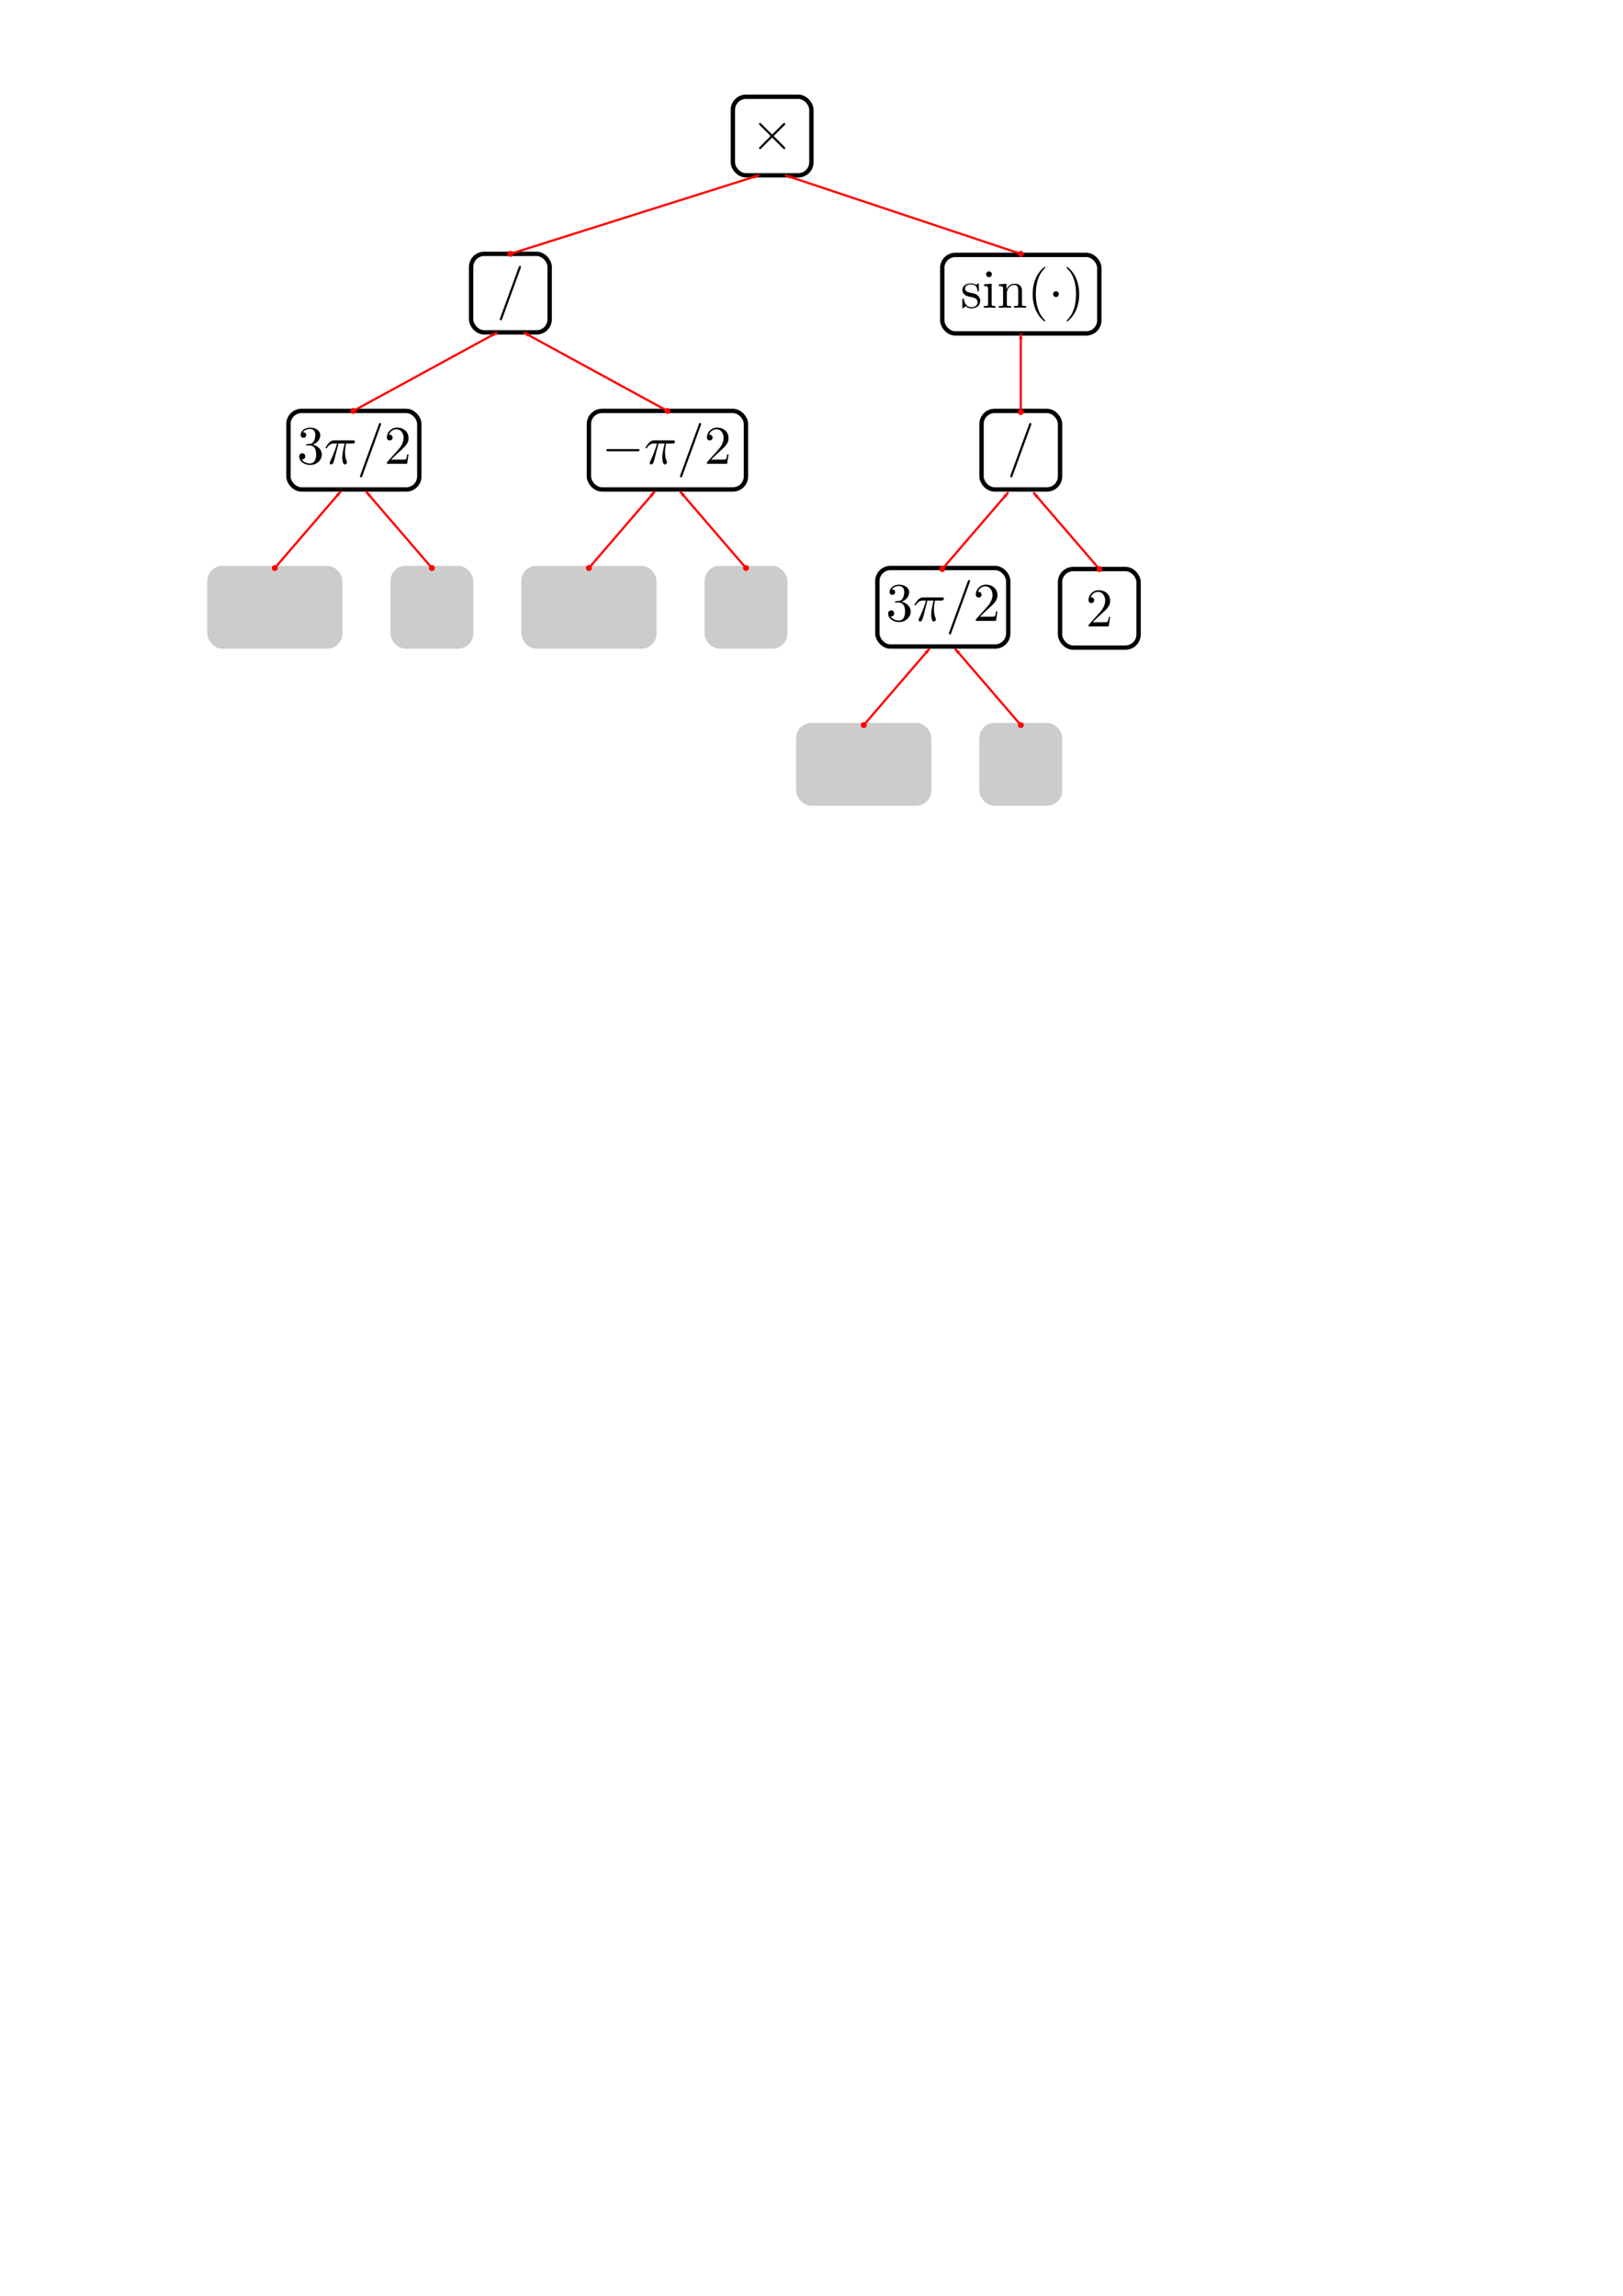 <?xml version="1.0" encoding="UTF-8" standalone="no"?>
<!-- Created with Inkscape (http://www.inkscape.org/) -->

<svg
   xmlns:ns0="http://www.iki.fi/pav/software/textext/"
   xmlns:dc="http://purl.org/dc/elements/1.1/"
   xmlns:cc="http://creativecommons.org/ns#"
   xmlns:rdf="http://www.w3.org/1999/02/22-rdf-syntax-ns#"
   xmlns:svg="http://www.w3.org/2000/svg"
   xmlns="http://www.w3.org/2000/svg"
   xmlns:xlink="http://www.w3.org/1999/xlink"
   xmlns:sodipodi="http://sodipodi.sourceforge.net/DTD/sodipodi-0.dtd"
   xmlns:inkscape="http://www.inkscape.org/namespaces/inkscape"
   width="744.094"
   height="1052.362"
   id="svg2"
   version="1.1"
   inkscape:version="0.48.4 r9939"
   sodipodi:docname="tree2b.svg">
  <sodipodi:namedview
     id="base"
     pagecolor="#ffffff"
     bordercolor="#666666"
     borderopacity="1.0"
     inkscape:pageopacity="0.0"
     inkscape:pageshadow="2"
     inkscape:zoom="2.5276073"
     inkscape:cx="309"
     inkscape:cy="846"
     inkscape:document-units="px"
     inkscape:current-layer="layer1"
     showgrid="true"
     inkscape:window-width="1680"
     inkscape:window-height="1003"
     inkscape:window-x="-2"
     inkscape:window-y="-3"
     inkscape:window-maximized="1"
     inkscape:snap-global="true"
     inkscape:snap-nodes="true"
     inkscape:snap-bbox="false"
     inkscape:bbox-nodes="false"
     inkscape:bbox-paths="false">
    <inkscape:grid
       spacingy="6px"
       spacingx="6px"
       snapvisiblegridlinesonly="true"
       enabled="true"
       visible="true"
       empspacing="6"
       id="grid2985"
       type="xygrid" />
  </sodipodi:namedview>
  <defs
     id="defs4">
    <marker
       inkscape:stockid="Arrow1Mend"
       orient="auto"
       refY="0.0"
       refX="0.0"
       id="Arrow1Mend"
       style="overflow:visible;">
      <path
         id="path5950"
         d="M 0.0,0.0 L 5.0,-5.0 L -12.5,0.0 L 5.0,5.0 L 0.0,0.0 z "
         style="fill-rule:evenodd;stroke:#000000;stroke-width:1.0pt;"
         transform="scale(0.4) rotate(180) translate(10,0)" />
    </marker>
    <marker
       inkscape:stockid="DotM"
       orient="auto"
       refY="0.0"
       refX="0.0"
       id="DotM"
       style="overflow:visible">
      <path
         id="path6005"
         d="M -2.5,-1.0 C -2.5,1.76 -4.74,4.0 -7.5,4.0 C -10.26,4.0 -12.5,1.76 -12.5,-1.0 C -12.5,-3.76 -10.26,-6.0 -7.5,-6.0 C -4.74,-6.0 -2.5,-3.76 -2.5,-1.0 z "
         style="fill-rule:evenodd;stroke:#000000;stroke-width:1.0pt"
         transform="scale(0.4) translate(7.4, 1)" />
    </marker>
    <marker
       inkscape:stockid="DotMP"
       orient="auto"
       refY="0.0"
       refX="0.0"
       id="DotMP"
       style="overflow:visible">
      <path
         id="path6576"
         d="M -2.5,-1.0 C -2.5,1.76 -4.74,4.0 -7.5,4.0 C -10.26,4.0 -12.5,1.76 -12.5,-1.0 C -12.5,-3.76 -10.26,-6.0 -7.5,-6.0 C -4.74,-6.0 -2.5,-3.76 -2.5,-1.0 z "
         style="stroke:#ff0000;stroke-width:1.0pt;fill:#ff0000;fill-rule:evenodd"
         transform="scale(0.4) translate(7.4, 1)" />
    </marker>
    <marker
       inkscape:stockid="Arrow1MendV"
       orient="auto"
       refY="0.0"
       refX="0.0"
       id="Arrow1MendV"
       style="overflow:visible;">
      <path
         id="path6579"
         d="M 0.0,0.0 L 5.0,-5.0 L -12.5,0.0 L 5.0,5.0 L 0.0,0.0 z "
         style="stroke:#ff0000;stroke-width:1.0pt;fill:#ff0000;fill-rule:evenodd"
         transform="scale(0.4) rotate(180) translate(10,0)" />
    </marker>
    <marker
       inkscape:stockid="DotMP"
       orient="auto"
       refY="0"
       refX="0"
       id="DotMP-2"
       style="overflow:visible">
      <path
         id="path6576-7"
         d="m -2.5,-1 c 0,2.76 -2.24,5 -5,5 -2.76,0 -5,-2.24 -5,-5 0,-2.76 2.24,-5 5,-5 2.76,0 5,2.24 5,5 z"
         style="fill:#ff0000;fill-rule:evenodd;stroke:#ff0000;stroke-width:1pt"
         transform="matrix(0.4,0,0,0.4,2.96,0.4)"
         inkscape:connector-curvature="0" />
    </marker>
    <marker
       inkscape:stockid="Arrow1MendV"
       orient="auto"
       refY="0"
       refX="0"
       id="Arrow1MendV-1"
       style="overflow:visible">
      <path
         id="path6579-6"
         d="M 0,0 5,-5 -12.5,0 5,5 0,0 z"
         style="fill:#ff0000;fill-rule:evenodd;stroke:#ff0000;stroke-width:1pt"
         transform="matrix(-0.4,0,0,-0.4,-4,0)"
         inkscape:connector-curvature="0" />
    </marker>
    <marker
       inkscape:stockid="DotMP"
       orient="auto"
       refY="0"
       refX="0"
       id="DotMP-7"
       style="overflow:visible">
      <path
         id="path6576-0"
         d="m -2.5,-1 c 0,2.76 -2.24,5 -5,5 -2.76,0 -5,-2.24 -5,-5 0,-2.76 2.24,-5 5,-5 2.76,0 5,2.24 5,5 z"
         style="fill:#ff0000;fill-rule:evenodd;stroke:#ff0000;stroke-width:1pt"
         transform="matrix(0.4,0,0,0.4,2.96,0.4)"
         inkscape:connector-curvature="0" />
    </marker>
    <marker
       inkscape:stockid="Arrow1MendV"
       orient="auto"
       refY="0"
       refX="0"
       id="Arrow1MendV-6"
       style="overflow:visible">
      <path
         id="path6579-3"
         d="M 0,0 5,-5 -12.5,0 5,5 0,0 z"
         style="fill:#ff0000;fill-rule:evenodd;stroke:#ff0000;stroke-width:1pt"
         transform="matrix(-0.4,0,0,-0.4,-4,0)"
         inkscape:connector-curvature="0" />
    </marker>
    <marker
       inkscape:stockid="DotMP"
       orient="auto"
       refY="0"
       refX="0"
       id="DotMP-5"
       style="overflow:visible">
      <path
         id="path6576-2"
         d="m -2.5,-1 c 0,2.76 -2.24,5 -5,5 -2.76,0 -5,-2.24 -5,-5 0,-2.76 2.24,-5 5,-5 2.76,0 5,2.24 5,5 z"
         style="fill:#ff0000;fill-rule:evenodd;stroke:#ff0000;stroke-width:1pt"
         transform="matrix(0.4,0,0,0.4,2.96,0.4)"
         inkscape:connector-curvature="0" />
    </marker>
    <marker
       inkscape:stockid="Arrow1MendV"
       orient="auto"
       refY="0"
       refX="0"
       id="Arrow1MendV-9"
       style="overflow:visible">
      <path
         id="path6579-1"
         d="M 0,0 5,-5 -12.5,0 5,5 0,0 z"
         style="fill:#ff0000;fill-rule:evenodd;stroke:#ff0000;stroke-width:1pt"
         transform="matrix(-0.4,0,0,-0.4,-4,0)"
         inkscape:connector-curvature="0" />
    </marker>
    <marker
       inkscape:stockid="DotMP"
       orient="auto"
       refY="0"
       refX="0"
       id="DotMP-6"
       style="overflow:visible">
      <path
         id="path6576-9"
         d="m -2.5,-1 c 0,2.76 -2.24,5 -5,5 -2.76,0 -5,-2.24 -5,-5 0,-2.76 2.24,-5 5,-5 2.76,0 5,2.24 5,5 z"
         style="fill:#ff0000;fill-rule:evenodd;stroke:#ff0000;stroke-width:1pt"
         transform="matrix(0.4,0,0,0.4,2.96,0.4)"
         inkscape:connector-curvature="0" />
    </marker>
    <marker
       inkscape:stockid="Arrow1MendV"
       orient="auto"
       refY="0"
       refX="0"
       id="Arrow1MendV-7"
       style="overflow:visible">
      <path
         id="path6579-5"
         d="M 0,0 5,-5 -12.5,0 5,5 0,0 z"
         style="fill:#ff0000;fill-rule:evenodd;stroke:#ff0000;stroke-width:1pt"
         transform="matrix(-0.4,0,0,-0.4,-4,0)"
         inkscape:connector-curvature="0" />
    </marker>
    <marker
       inkscape:stockid="DotMP"
       orient="auto"
       refY="0"
       refX="0"
       id="DotMP-3"
       style="overflow:visible">
      <path
         id="path6576-8"
         d="m -2.5,-1 c 0,2.76 -2.24,5 -5,5 -2.76,0 -5,-2.24 -5,-5 0,-2.76 2.24,-5 5,-5 2.76,0 5,2.24 5,5 z"
         style="fill:#ff0000;fill-rule:evenodd;stroke:#ff0000;stroke-width:1pt"
         transform="matrix(0.4,0,0,0.4,2.96,0.4)"
         inkscape:connector-curvature="0" />
    </marker>
    <marker
       inkscape:stockid="Arrow1MendV"
       orient="auto"
       refY="0"
       refX="0"
       id="Arrow1MendV-65"
       style="overflow:visible">
      <path
         id="path6579-12"
         d="M 0,0 5,-5 -12.5,0 5,5 0,0 z"
         style="fill:#ff0000;fill-rule:evenodd;stroke:#ff0000;stroke-width:1pt"
         transform="matrix(-0.4,0,0,-0.4,-4,0)"
         inkscape:connector-curvature="0" />
    </marker>
    <marker
       inkscape:stockid="DotMP"
       orient="auto"
       refY="0"
       refX="0"
       id="DotMP-8"
       style="overflow:visible">
      <path
         id="path6576-91"
         d="m -2.5,-1 c 0,2.76 -2.24,5 -5,5 -2.76,0 -5,-2.24 -5,-5 0,-2.76 2.24,-5 5,-5 2.76,0 5,2.24 5,5 z"
         style="fill:#ff0000;fill-rule:evenodd;stroke:#ff0000;stroke-width:1pt"
         transform="matrix(0.4,0,0,0.4,2.96,0.4)"
         inkscape:connector-curvature="0" />
    </marker>
    <marker
       inkscape:stockid="Arrow1MendV"
       orient="auto"
       refY="0"
       refX="0"
       id="Arrow1MendV-0"
       style="overflow:visible">
      <path
         id="path6579-8"
         d="M 0,0 5,-5 -12.5,0 5,5 0,0 z"
         style="fill:#ff0000;fill-rule:evenodd;stroke:#ff0000;stroke-width:1pt"
         transform="matrix(-0.4,0,0,-0.4,-4,0)"
         inkscape:connector-curvature="0" />
    </marker>
    <marker
       inkscape:stockid="DotMP"
       orient="auto"
       refY="0"
       refX="0"
       id="DotMP-74"
       style="overflow:visible">
      <path
         id="path6576-09"
         d="m -2.5,-1 c 0,2.76 -2.24,5 -5,5 -2.76,0 -5,-2.24 -5,-5 0,-2.76 2.24,-5 5,-5 2.76,0 5,2.24 5,5 z"
         style="fill:#ff0000;fill-rule:evenodd;stroke:#ff0000;stroke-width:1pt"
         transform="matrix(0.4,0,0,0.4,2.96,0.4)"
         inkscape:connector-curvature="0" />
    </marker>
    <marker
       inkscape:stockid="Arrow1MendV"
       orient="auto"
       refY="0"
       refX="0"
       id="Arrow1MendV-2"
       style="overflow:visible">
      <path
         id="path6579-57"
         d="M 0,0 5,-5 -12.5,0 5,5 0,0 z"
         style="fill:#ff0000;fill-rule:evenodd;stroke:#ff0000;stroke-width:1pt"
         transform="matrix(-0.4,0,0,-0.4,-4,0)"
         inkscape:connector-curvature="0" />
    </marker>
    <marker
       inkscape:stockid="DotMP"
       orient="auto"
       refY="0"
       refX="0"
       id="DotMP-88"
       style="overflow:visible">
      <path
         id="path6576-3"
         d="m -2.5,-1 c 0,2.76 -2.24,5 -5,5 -2.76,0 -5,-2.24 -5,-5 0,-2.76 2.24,-5 5,-5 2.76,0 5,2.24 5,5 z"
         style="fill:#ff0000;fill-rule:evenodd;stroke:#ff0000;stroke-width:1pt"
         transform="matrix(0.4,0,0,0.4,2.96,0.4)"
         inkscape:connector-curvature="0" />
    </marker>
    <marker
       inkscape:stockid="Arrow1MendV"
       orient="auto"
       refY="0"
       refX="0"
       id="Arrow1MendV-3"
       style="overflow:visible">
      <path
         id="path6579-4"
         d="M 0,0 5,-5 -12.5,0 5,5 0,0 z"
         style="fill:#ff0000;fill-rule:evenodd;stroke:#ff0000;stroke-width:1pt"
         transform="matrix(-0.4,0,0,-0.4,-4,0)"
         inkscape:connector-curvature="0" />
    </marker>
    <marker
       inkscape:stockid="DotMP"
       orient="auto"
       refY="0"
       refX="0"
       id="DotMP-0"
       style="overflow:visible">
      <path
         id="path6576-1"
         d="m -2.5,-1 c 0,2.76 -2.24,5 -5,5 -2.76,0 -5,-2.24 -5,-5 0,-2.76 2.24,-5 5,-5 2.76,0 5,2.24 5,5 z"
         style="fill:#ff0000;fill-rule:evenodd;stroke:#ff0000;stroke-width:1pt"
         transform="matrix(0.4,0,0,0.4,2.96,0.4)"
         inkscape:connector-curvature="0" />
    </marker>
    <marker
       inkscape:stockid="Arrow1MendV"
       orient="auto"
       refY="0"
       refX="0"
       id="Arrow1MendV-95"
       style="overflow:visible">
      <path
         id="path6579-15"
         d="M 0,0 5,-5 -12.5,0 5,5 0,0 z"
         style="fill:#ff0000;fill-rule:evenodd;stroke:#ff0000;stroke-width:1pt"
         transform="matrix(-0.4,0,0,-0.4,-4,0)"
         inkscape:connector-curvature="0" />
    </marker>
    <marker
       inkscape:stockid="DotMP"
       orient="auto"
       refY="0"
       refX="0"
       id="DotMP-4"
       style="overflow:visible">
      <path
         id="path6576-88"
         d="m -2.5,-1 c 0,2.76 -2.24,5 -5,5 -2.76,0 -5,-2.24 -5,-5 0,-2.76 2.24,-5 5,-5 2.76,0 5,2.24 5,5 z"
         style="fill:#ff0000;fill-rule:evenodd;stroke:#ff0000;stroke-width:1pt"
         transform="matrix(0.4,0,0,0.4,2.96,0.4)"
         inkscape:connector-curvature="0" />
    </marker>
    <marker
       inkscape:stockid="Arrow1MendV"
       orient="auto"
       refY="0"
       refX="0"
       id="Arrow1MendV-29"
       style="overflow:visible">
      <path
         id="path6579-9"
         d="M 0,0 5,-5 -12.5,0 5,5 0,0 z"
         style="fill:#ff0000;fill-rule:evenodd;stroke:#ff0000;stroke-width:1pt"
         transform="matrix(-0.4,0,0,-0.4,-4,0)"
         inkscape:connector-curvature="0" />
    </marker>
    <marker
       inkscape:stockid="DotMP"
       orient="auto"
       refY="0"
       refX="0"
       id="DotMP-82"
       style="overflow:visible">
      <path
         id="path6576-22"
         d="m -2.5,-1 c 0,2.76 -2.24,5 -5,5 -2.76,0 -5,-2.24 -5,-5 0,-2.76 2.24,-5 5,-5 2.76,0 5,2.24 5,5 z"
         style="fill:#ff0000;fill-rule:evenodd;stroke:#ff0000;stroke-width:1pt"
         transform="matrix(0.4,0,0,0.4,2.96,0.4)"
         inkscape:connector-curvature="0" />
    </marker>
    <marker
       inkscape:stockid="Arrow1MendV"
       orient="auto"
       refY="0"
       refX="0"
       id="Arrow1MendV-4"
       style="overflow:visible">
      <path
         id="path6579-36"
         d="M 0,0 5,-5 -12.5,0 5,5 0,0 z"
         style="fill:#ff0000;fill-rule:evenodd;stroke:#ff0000;stroke-width:1pt"
         transform="matrix(-0.4,0,0,-0.4,-4,0)"
         inkscape:connector-curvature="0" />
    </marker>
    <marker
       inkscape:stockid="DotMP"
       orient="auto"
       refY="0"
       refX="0"
       id="DotMP-825"
       style="overflow:visible">
      <path
         inkscape:connector-curvature="0"
         id="path6576-83"
         d="m -2.5,-1 c 0,2.76 -2.24,5 -5,5 -2.76,0 -5,-2.24 -5,-5 0,-2.76 2.24,-5 5,-5 2.76,0 5,2.24 5,5 z"
         style="fill:#ff0000;fill-rule:evenodd;stroke:#ff0000;stroke-width:1pt"
         transform="matrix(0.4,0,0,0.4,2.96,0.4)" />
    </marker>
    <marker
       inkscape:stockid="Arrow1MendV"
       orient="auto"
       refY="0"
       refX="0"
       id="Arrow1MendV-17"
       style="overflow:visible">
      <path
         inkscape:connector-curvature="0"
         id="path6579-50"
         d="M 0,0 5,-5 -12.5,0 5,5 0,0 z"
         style="fill:#ff0000;fill-rule:evenodd;stroke:#ff0000;stroke-width:1pt"
         transform="matrix(-0.4,0,0,-0.4,-4,0)" />
    </marker>
    <marker
       inkscape:stockid="DotMP"
       orient="auto"
       refY="0"
       refX="0"
       id="marker17692"
       style="overflow:visible">
      <path
         inkscape:connector-curvature="0"
         id="path17694"
         d="m -2.5,-1 c 0,2.76 -2.24,5 -5,5 -2.76,0 -5,-2.24 -5,-5 0,-2.76 2.24,-5 5,-5 2.76,0 5,2.24 5,5 z"
         style="fill:#ff0000;fill-rule:evenodd;stroke:#ff0000;stroke-width:1pt"
         transform="matrix(0.4,0,0,0.4,2.96,0.4)" />
    </marker>
    <marker
       inkscape:stockid="Arrow1MendV"
       orient="auto"
       refY="0"
       refX="0"
       id="marker17696"
       style="overflow:visible">
      <path
         inkscape:connector-curvature="0"
         id="path17698"
         d="M 0,0 5,-5 -12.5,0 5,5 0,0 z"
         style="fill:#ff0000;fill-rule:evenodd;stroke:#ff0000;stroke-width:1pt"
         transform="matrix(-0.4,0,0,-0.4,-4,0)" />
    </marker>
    <marker
       inkscape:stockid="DotMP"
       orient="auto"
       refY="0"
       refX="0"
       id="DotMP-76"
       style="overflow:visible">
      <path
         inkscape:connector-curvature="0"
         id="path6576-35"
         d="m -2.5,-1 c 0,2.76 -2.24,5 -5,5 -2.76,0 -5,-2.24 -5,-5 0,-2.76 2.24,-5 5,-5 2.76,0 5,2.24 5,5 z"
         style="fill:#ff0000;fill-rule:evenodd;stroke:#ff0000;stroke-width:1pt"
         transform="matrix(0.4,0,0,0.4,2.96,0.4)" />
    </marker>
    <marker
       inkscape:stockid="Arrow1MendV"
       orient="auto"
       refY="0"
       refX="0"
       id="Arrow1MendV-30"
       style="overflow:visible">
      <path
         inkscape:connector-curvature="0"
         id="path6579-94"
         d="M 0,0 5,-5 -12.5,0 5,5 0,0 z"
         style="fill:#ff0000;fill-rule:evenodd;stroke:#ff0000;stroke-width:1pt"
         transform="matrix(-0.4,0,0,-0.4,-4,0)" />
    </marker>
    <marker
       inkscape:stockid="DotMP"
       orient="auto"
       refY="0"
       refX="0"
       id="DotMP-00"
       style="overflow:visible">
      <path
         inkscape:connector-curvature="0"
         id="path6576-4"
         d="m -2.5,-1 c 0,2.76 -2.24,5 -5,5 -2.76,0 -5,-2.24 -5,-5 0,-2.76 2.24,-5 5,-5 2.76,0 5,2.24 5,5 z"
         style="fill:#ff0000;fill-rule:evenodd;stroke:#ff0000;stroke-width:1pt"
         transform="matrix(0.4,0,0,0.4,2.96,0.4)" />
    </marker>
    <marker
       inkscape:stockid="Arrow1MendV"
       orient="auto"
       refY="0"
       refX="0"
       id="Arrow1MendV-42"
       style="overflow:visible">
      <path
         inkscape:connector-curvature="0"
         id="path6579-51"
         d="M 0,0 5,-5 -12.5,0 5,5 0,0 z"
         style="fill:#ff0000;fill-rule:evenodd;stroke:#ff0000;stroke-width:1pt"
         transform="matrix(-0.4,0,0,-0.4,-4,0)" />
    </marker>
    <marker
       inkscape:stockid="DotMP"
       orient="auto"
       refY="0"
       refX="0"
       id="DotMP-39"
       style="overflow:visible">
      <path
         inkscape:connector-curvature="0"
         id="path6576-19"
         d="m -2.5,-1 c 0,2.76 -2.24,5 -5,5 -2.76,0 -5,-2.24 -5,-5 0,-2.76 2.24,-5 5,-5 2.76,0 5,2.24 5,5 z"
         style="fill:#ff0000;fill-rule:evenodd;stroke:#ff0000;stroke-width:1pt"
         transform="matrix(0.4,0,0,0.4,2.96,0.4)" />
    </marker>
    <marker
       inkscape:stockid="Arrow1MendV"
       orient="auto"
       refY="0"
       refX="0"
       id="Arrow1MendV-8"
       style="overflow:visible">
      <path
         inkscape:connector-curvature="0"
         id="path6579-19"
         d="M 0,0 5,-5 -12.5,0 5,5 0,0 z"
         style="fill:#ff0000;fill-rule:evenodd;stroke:#ff0000;stroke-width:1pt"
         transform="matrix(-0.4,0,0,-0.4,-4,0)" />
    </marker>
    <marker
       inkscape:stockid="DotMP"
       orient="auto"
       refY="0"
       refX="0"
       id="marker21747"
       style="overflow:visible">
      <path
         inkscape:connector-curvature="0"
         id="path21749"
         d="m -2.5,-1 c 0,2.76 -2.24,5 -5,5 -2.76,0 -5,-2.24 -5,-5 0,-2.76 2.24,-5 5,-5 2.76,0 5,2.24 5,5 z"
         style="fill:#ff0000;fill-rule:evenodd;stroke:#ff0000;stroke-width:1pt"
         transform="matrix(0.4,0,0,0.4,2.96,0.4)" />
    </marker>
    <marker
       inkscape:stockid="Arrow1MendV"
       orient="auto"
       refY="0"
       refX="0"
       id="marker21751"
       style="overflow:visible">
      <path
         inkscape:connector-curvature="0"
         id="path21753"
         d="M 0,0 5,-5 -12.5,0 5,5 0,0 z"
         style="fill:#ff0000;fill-rule:evenodd;stroke:#ff0000;stroke-width:1pt"
         transform="matrix(-0.4,0,0,-0.4,-4,0)" />
    </marker>
    <marker
       inkscape:stockid="DotMP"
       orient="auto"
       refY="0"
       refX="0"
       id="DotMP-80"
       style="overflow:visible">
      <path
         inkscape:connector-curvature="0"
         id="path6576-6"
         d="m -2.5,-1 c 0,2.76 -2.24,5 -5,5 -2.76,0 -5,-2.24 -5,-5 0,-2.76 2.24,-5 5,-5 2.76,0 5,2.24 5,5 z"
         style="fill:#ff0000;fill-rule:evenodd;stroke:#ff0000;stroke-width:1pt"
         transform="matrix(0.4,0,0,0.4,2.96,0.4)" />
    </marker>
    <marker
       inkscape:stockid="Arrow1MendV"
       orient="auto"
       refY="0"
       refX="0"
       id="Arrow1MendV-38"
       style="overflow:visible">
      <path
         inkscape:connector-curvature="0"
         id="path6579-92"
         d="M 0,0 5,-5 -12.5,0 5,5 0,0 z"
         style="fill:#ff0000;fill-rule:evenodd;stroke:#ff0000;stroke-width:1pt"
         transform="matrix(-0.4,0,0,-0.4,-4,0)" />
    </marker>
    <marker
       inkscape:stockid="DotMP"
       orient="auto"
       refY="0"
       refX="0"
       id="DotMP-32"
       style="overflow:visible">
      <path
         inkscape:connector-curvature="0"
         id="path6576-71"
         d="m -2.5,-1 c 0,2.76 -2.24,5 -5,5 -2.76,0 -5,-2.24 -5,-5 0,-2.76 2.24,-5 5,-5 2.76,0 5,2.24 5,5 z"
         style="fill:#ff0000;fill-rule:evenodd;stroke:#ff0000;stroke-width:1pt"
         transform="matrix(0.4,0,0,0.4,2.96,0.4)" />
    </marker>
    <marker
       inkscape:stockid="Arrow1MendV"
       orient="auto"
       refY="0"
       refX="0"
       id="Arrow1MendV-00"
       style="overflow:visible">
      <path
         inkscape:connector-curvature="0"
         id="path6579-362"
         d="M 0,0 5,-5 -12.5,0 5,5 0,0 z"
         style="fill:#ff0000;fill-rule:evenodd;stroke:#ff0000;stroke-width:1pt"
         transform="matrix(-0.4,0,0,-0.4,-4,0)" />
    </marker>
    <marker
       inkscape:stockid="DotMP"
       orient="auto"
       refY="0"
       refX="0"
       id="DotMP-9"
       style="overflow:visible">
      <path
         inkscape:connector-curvature="0"
         id="path6576-97"
         d="m -2.5,-1 c 0,2.76 -2.24,5 -5,5 -2.76,0 -5,-2.24 -5,-5 0,-2.76 2.24,-5 5,-5 2.76,0 5,2.24 5,5 z"
         style="fill:#ff0000;fill-rule:evenodd;stroke:#ff0000;stroke-width:1pt"
         transform="matrix(0.4,0,0,0.4,2.96,0.4)" />
    </marker>
    <marker
       inkscape:stockid="Arrow1MendV"
       orient="auto"
       refY="0"
       refX="0"
       id="Arrow1MendV-45"
       style="overflow:visible">
      <path
         inkscape:connector-curvature="0"
         id="path6579-2"
         d="M 0,0 5,-5 -12.5,0 5,5 0,0 z"
         style="fill:#ff0000;fill-rule:evenodd;stroke:#ff0000;stroke-width:1pt"
         transform="matrix(-0.4,0,0,-0.4,-4,0)" />
    </marker>
    <marker
       inkscape:stockid="DotMP"
       orient="auto"
       refY="0"
       refX="0"
       id="marker22449"
       style="overflow:visible">
      <path
         inkscape:connector-curvature="0"
         id="path22451"
         d="m -2.5,-1 c 0,2.76 -2.24,5 -5,5 -2.76,0 -5,-2.24 -5,-5 0,-2.76 2.24,-5 5,-5 2.76,0 5,2.24 5,5 z"
         style="fill:#ff0000;fill-rule:evenodd;stroke:#ff0000;stroke-width:1pt"
         transform="matrix(0.4,0,0,0.4,2.96,0.4)" />
    </marker>
    <marker
       inkscape:stockid="Arrow1MendV"
       orient="auto"
       refY="0"
       refX="0"
       id="marker22453"
       style="overflow:visible">
      <path
         inkscape:connector-curvature="0"
         id="path22455"
         d="M 0,0 5,-5 -12.5,0 5,5 0,0 z"
         style="fill:#ff0000;fill-rule:evenodd;stroke:#ff0000;stroke-width:1pt"
         transform="matrix(-0.4,0,0,-0.4,-4,0)" />
    </marker>
    <marker
       inkscape:stockid="DotMP"
       orient="auto"
       refY="0"
       refX="0"
       id="DotMP-1"
       style="overflow:visible">
      <path
         id="path6576-81"
         d="m -2.5,-1 c 0,2.76 -2.24,5 -5,5 -2.76,0 -5,-2.24 -5,-5 0,-2.76 2.24,-5 5,-5 2.76,0 5,2.24 5,5 z"
         style="fill:#ff0000;fill-rule:evenodd;stroke:#ff0000;stroke-width:1pt"
         transform="matrix(0.4,0,0,0.4,2.96,0.4)"
         inkscape:connector-curvature="0" />
    </marker>
    <marker
       inkscape:stockid="Arrow1MendV"
       orient="auto"
       refY="0"
       refX="0"
       id="Arrow1MendV-69"
       style="overflow:visible">
      <path
         id="path6579-26"
         d="M 0,0 5,-5 -12.5,0 5,5 0,0 z"
         style="fill:#ff0000;fill-rule:evenodd;stroke:#ff0000;stroke-width:1pt"
         transform="matrix(-0.4,0,0,-0.4,-4,0)"
         inkscape:connector-curvature="0" />
    </marker>
    <marker
       inkscape:stockid="DotMP"
       orient="auto"
       refY="0"
       refX="0"
       id="DotMP-83"
       style="overflow:visible">
      <path
         id="path6576-33"
         d="m -2.5,-1 c 0,2.76 -2.24,5 -5,5 -2.76,0 -5,-2.24 -5,-5 0,-2.76 2.24,-5 5,-5 2.76,0 5,2.24 5,5 z"
         style="fill:#ff0000;fill-rule:evenodd;stroke:#ff0000;stroke-width:1pt"
         transform="matrix(0.4,0,0,0.4,2.96,0.4)"
         inkscape:connector-curvature="0" />
    </marker>
    <marker
       inkscape:stockid="Arrow1MendV"
       orient="auto"
       refY="0"
       refX="0"
       id="Arrow1MendV-5"
       style="overflow:visible">
      <path
         id="path6579-7"
         d="M 0,0 5,-5 -12.5,0 5,5 0,0 z"
         style="fill:#ff0000;fill-rule:evenodd;stroke:#ff0000;stroke-width:1pt"
         transform="matrix(-0.4,0,0,-0.4,-4,0)"
         inkscape:connector-curvature="0" />
    </marker>
    <marker
       inkscape:stockid="DotMP"
       orient="auto"
       refY="0"
       refX="0"
       id="DotMP-95"
       style="overflow:visible">
      <path
         inkscape:connector-curvature="0"
         id="path6576-13"
         d="m -2.5,-1 c 0,2.76 -2.24,5 -5,5 -2.76,0 -5,-2.24 -5,-5 0,-2.76 2.24,-5 5,-5 2.76,0 5,2.24 5,5 z"
         style="fill:#ff0000;fill-rule:evenodd;stroke:#ff0000;stroke-width:1pt"
         transform="matrix(0.4,0,0,0.4,2.96,0.4)" />
    </marker>
    <marker
       inkscape:stockid="Arrow1MendV"
       orient="auto"
       refY="0"
       refX="0"
       id="Arrow1MendV-09"
       style="overflow:visible">
      <path
         inkscape:connector-curvature="0"
         id="path6579-87"
         d="M 0,0 5,-5 -12.5,0 5,5 0,0 z"
         style="fill:#ff0000;fill-rule:evenodd;stroke:#ff0000;stroke-width:1pt"
         transform="matrix(-0.4,0,0,-0.4,-4,0)" />
    </marker>
    <marker
       inkscape:stockid="DotMP"
       orient="auto"
       refY="0"
       refX="0"
       id="DotMP-52"
       style="overflow:visible">
      <path
         inkscape:connector-curvature="0"
         id="path6576-46"
         d="m -2.5,-1 c 0,2.76 -2.24,5 -5,5 -2.76,0 -5,-2.24 -5,-5 0,-2.76 2.24,-5 5,-5 2.76,0 5,2.24 5,5 z"
         style="fill:#ff0000;fill-rule:evenodd;stroke:#ff0000;stroke-width:1pt"
         transform="matrix(0.4,0,0,0.4,2.96,0.4)" />
    </marker>
    <marker
       inkscape:stockid="Arrow1MendV"
       orient="auto"
       refY="0"
       refX="0"
       id="Arrow1MendV-54"
       style="overflow:visible">
      <path
         inkscape:connector-curvature="0"
         id="path6579-39"
         d="M 0,0 5,-5 -12.5,0 5,5 0,0 z"
         style="fill:#ff0000;fill-rule:evenodd;stroke:#ff0000;stroke-width:1pt"
         transform="matrix(-0.4,0,0,-0.4,-4,0)" />
    </marker>
    <marker
       inkscape:stockid="DotMP"
       orient="auto"
       refY="0"
       refX="0"
       id="DotMP-38"
       style="overflow:visible">
      <path
         inkscape:connector-curvature="0"
         id="path6576-23"
         d="m -2.5,-1 c 0,2.76 -2.24,5 -5,5 -2.76,0 -5,-2.24 -5,-5 0,-2.76 2.24,-5 5,-5 2.76,0 5,2.24 5,5 z"
         style="fill:#ff0000;fill-rule:evenodd;stroke:#ff0000;stroke-width:1pt"
         transform="matrix(0.4,0,0,0.4,2.96,0.4)" />
    </marker>
    <marker
       inkscape:stockid="Arrow1MendV"
       orient="auto"
       refY="0"
       refX="0"
       id="Arrow1MendV-57"
       style="overflow:visible">
      <path
         inkscape:connector-curvature="0"
         id="path6579-22"
         d="M 0,0 5,-5 -12.5,0 5,5 0,0 z"
         style="fill:#ff0000;fill-rule:evenodd;stroke:#ff0000;stroke-width:1pt"
         transform="matrix(-0.4,0,0,-0.4,-4,0)" />
    </marker>
    <marker
       inkscape:stockid="DotMP"
       orient="auto"
       refY="0"
       refX="0"
       id="DotMP-81"
       style="overflow:visible">
      <path
         inkscape:connector-curvature="0"
         id="path6576-68"
         d="m -2.5,-1 c 0,2.76 -2.24,5 -5,5 -2.76,0 -5,-2.24 -5,-5 0,-2.76 2.24,-5 5,-5 2.76,0 5,2.24 5,5 z"
         style="fill:#ff0000;fill-rule:evenodd;stroke:#ff0000;stroke-width:1pt"
         transform="matrix(0.4,0,0,0.4,2.96,0.4)" />
    </marker>
    <marker
       inkscape:stockid="Arrow1MendV"
       orient="auto"
       refY="0"
       refX="0"
       id="Arrow1MendV-03"
       style="overflow:visible">
      <path
         inkscape:connector-curvature="0"
         id="path6579-37"
         d="M 0,0 5,-5 -12.5,0 5,5 0,0 z"
         style="fill:#ff0000;fill-rule:evenodd;stroke:#ff0000;stroke-width:1pt"
         transform="matrix(-0.4,0,0,-0.4,-4,0)" />
    </marker>
    <marker
       inkscape:stockid="DotMP"
       orient="auto"
       refY="0"
       refX="0"
       id="marker26978"
       style="overflow:visible">
      <path
         inkscape:connector-curvature="0"
         id="path26980"
         d="m -2.5,-1 c 0,2.76 -2.24,5 -5,5 -2.76,0 -5,-2.24 -5,-5 0,-2.76 2.24,-5 5,-5 2.76,0 5,2.24 5,5 z"
         style="fill:#ff0000;fill-rule:evenodd;stroke:#ff0000;stroke-width:1pt"
         transform="matrix(0.4,0,0,0.4,2.96,0.4)" />
    </marker>
    <marker
       inkscape:stockid="Arrow1MendV"
       orient="auto"
       refY="0"
       refX="0"
       id="marker26982"
       style="overflow:visible">
      <path
         inkscape:connector-curvature="0"
         id="path26984"
         d="M 0,0 5,-5 -12.5,0 5,5 0,0 z"
         style="fill:#ff0000;fill-rule:evenodd;stroke:#ff0000;stroke-width:1pt"
         transform="matrix(-0.4,0,0,-0.4,-4,0)" />
    </marker>
    <marker
       inkscape:stockid="DotMP"
       orient="auto"
       refY="0"
       refX="0"
       id="DotMP-31"
       style="overflow:visible">
      <path
         inkscape:connector-curvature="0"
         id="path6576-62"
         d="m -2.5,-1 c 0,2.76 -2.24,5 -5,5 -2.76,0 -5,-2.24 -5,-5 0,-2.76 2.24,-5 5,-5 2.76,0 5,2.24 5,5 z"
         style="fill:#ff0000;fill-rule:evenodd;stroke:#ff0000;stroke-width:1pt"
         transform="matrix(0.4,0,0,0.4,2.96,0.4)" />
    </marker>
    <marker
       inkscape:stockid="Arrow1MendV"
       orient="auto"
       refY="0"
       refX="0"
       id="Arrow1MendV-70"
       style="overflow:visible">
      <path
         inkscape:connector-curvature="0"
         id="path6579-0"
         d="M 0,0 5,-5 -12.5,0 5,5 0,0 z"
         style="fill:#ff0000;fill-rule:evenodd;stroke:#ff0000;stroke-width:1pt"
         transform="matrix(-0.4,0,0,-0.4,-4,0)" />
    </marker>
    <marker
       inkscape:stockid="DotMP"
       orient="auto"
       refY="0"
       refX="0"
       id="marker26978-1"
       style="overflow:visible">
      <path
         inkscape:connector-curvature="0"
         id="path26980-1"
         d="m -2.5,-1 c 0,2.76 -2.24,5 -5,5 -2.76,0 -5,-2.24 -5,-5 0,-2.76 2.24,-5 5,-5 2.76,0 5,2.24 5,5 z"
         style="fill:#ff0000;fill-rule:evenodd;stroke:#ff0000;stroke-width:1pt"
         transform="matrix(0.4,0,0,0.4,2.96,0.4)" />
    </marker>
    <marker
       inkscape:stockid="Arrow1MendV"
       orient="auto"
       refY="0"
       refX="0"
       id="marker26982-9"
       style="overflow:visible">
      <path
         inkscape:connector-curvature="0"
         id="path26984-0"
         d="M 0,0 5,-5 -12.5,0 5,5 0,0 z"
         style="fill:#ff0000;fill-rule:evenodd;stroke:#ff0000;stroke-width:1pt"
         transform="matrix(-0.4,0,0,-0.4,-4,0)" />
    </marker>
    <marker
       style="overflow:visible"
       id="DotL5"
       refX="0"
       refY="0"
       orient="auto"
       inkscape:stockid="DotL5">
      <path
         inkscape:connector-curvature="0"
         transform="matrix(0.8,0,0,0.8,5.92,0.8)"
         style="fill:#ff0000;fill-rule:evenodd;stroke:#ff0000;stroke-width:1pt"
         d="m -2.5,-1 c 0,2.76 -2.24,5 -5,5 -2.76,0 -5,-2.24 -5,-5 0,-2.76 2.24,-5 5,-5 2.76,0 5,2.24 5,5 z"
         id="path13413" />
    </marker>
    <marker
       style="overflow:visible"
       id="Arrow1Lend8"
       refX="0"
       refY="0"
       orient="auto"
       inkscape:stockid="Arrow1Lend8">
      <path
         inkscape:connector-curvature="0"
         transform="matrix(-0.8,0,0,-0.8,-10,0)"
         style="fill:#ff0000;fill-rule:evenodd;stroke:#ff0000;stroke-width:1pt"
         d="M 0,0 5,-5 -12.5,0 5,5 0,0 z"
         id="path13416" />
    </marker>
  </defs>
  <g
     id="layer1"
     inkscape:groupmode="layer"
     inkscape:label="Layer 1"
     style="display:inline">
    <g
       transform="translate(425.242,-0.419)"
       style="display:inline"
       id="g21667-6-8">
      <rect
         ry="6"
         y="188.781"
         x="24.758"
         height="36"
         width="36"
         id="rect2987-4-4-0-0-8-4-8"
         style="fill:none;stroke:#000000;stroke-width:2;stroke-linecap:round;stroke-linejoin:round;stroke-miterlimit:4;stroke-opacity:1;stroke-dasharray:none;stroke-dashoffset:0" />
      <g
         transform="matrix(2.5,0,0,2.5,36.547,188.104)"
         ns0:text="$/$"
         ns0:preamble=""
         ns0:page_width="10cm"
         style="stroke-width:0"
         id="g21492-3-4">
        <defs
           id="defs21494-6-5">
          <g
             id="g21496-3-2">
            <symbol
               style="overflow:visible"
               overflow="visible"
               id="textext-01b472ec-0-3-2">
              <path
                 inkscape:connector-curvature="0"
                 style="stroke:none"
                 d=""
                 id="path21499-2-3" />
            </symbol>
            <symbol
               style="overflow:visible"
               overflow="visible"
               id="textext-01b472ec-1-6-3">
              <path
                 inkscape:connector-curvature="0"
                 style="stroke:none"
                 d="m 4.375,-7.094 c 0.047,-0.141 0.047,-0.172 0.047,-0.188 0,-0.109 -0.078,-0.203 -0.188,-0.203 -0.078,0 -0.141,0.031 -0.172,0.094 l -3.469,9.5 C 0.547,2.25 0.547,2.281 0.547,2.297 0.547,2.406 0.641,2.5 0.75,2.5 0.875,2.5 0.906,2.422 0.969,2.25 z"
                 id="path21502-4-6" />
            </symbol>
          </g>
        </defs>
        <g
           id="textext-01b472ec-2-5-2">
          <g
             style="fill:#000000;fill-opacity:1"
             id="g21505-6-5">
            <use
               height="1052.362"
               width="744.094"
               xlink:href="#textext-01b472ec-1-6-3"
               x="0"
               y="9.963"
               id="use21507-5-0" />
          </g>
        </g>
      </g>
    </g>
    <g
       id="g28340">
      <rect
         style="fill:none;stroke:#000000;stroke-width:2;stroke-linecap:round;stroke-linejoin:round;stroke-miterlimit:4;stroke-opacity:1;stroke-dasharray:none;stroke-dashoffset:0"
         id="rect2987-4-4-5-35-5"
         width="72"
         height="36"
         x="270"
         y="188.362"
         ry="6" />
      <g
         id="g27833"
         style="stroke-width:0"
         ns0:page_width="10cm"
         ns0:preamble=""
         ns0:text="$-\\pi/2$"
         transform="matrix(2.5,0,0,2.5,275.92,187.685)">
        <defs
           id="defs27835">
          <g
             id="g27837">
            <symbol
               id="textext-71ca83d6-0"
               overflow="visible"
               style="overflow:visible">
              <path
                 id="path27840"
                 d=""
                 style="stroke:none"
                 inkscape:connector-curvature="0" />
            </symbol>
            <symbol
               id="textext-71ca83d6-1"
               overflow="visible"
               style="overflow:visible">
              <path
                 id="path27843"
                 d="m 6.562,-2.297 c 0.172,0 0.359,0 0.359,-0.203 0,-0.188 -0.188,-0.188 -0.359,-0.188 l -5.391,0 c -0.172,0 -0.344,0 -0.344,0.188 0,0.203 0.172,0.203 0.344,0.203 z"
                 style="stroke:none"
                 inkscape:connector-curvature="0" />
            </symbol>
            <symbol
               id="textext-71ca83d6-2"
               overflow="visible"
               style="overflow:visible">
              <path
                 id="path27846"
                 d=""
                 style="stroke:none"
                 inkscape:connector-curvature="0" />
            </symbol>
            <symbol
               id="textext-71ca83d6-3"
               overflow="visible"
               style="overflow:visible">
              <path
                 id="path27849"
                 d="m 2.641,-3.719 1.125,0 C 3.438,-2.25 3.344,-1.812 3.344,-1.141 c 0,0.141 0,0.406 0.078,0.75 0.109,0.438 0.219,0.5 0.359,0.5 0.203,0 0.422,-0.172 0.422,-0.375 0,-0.062 0,-0.078 -0.062,-0.219 -0.297,-0.719 -0.297,-1.375 -0.297,-1.656 0,-0.516 0.078,-1.062 0.188,-1.578 l 1.125,0 c 0.141,0 0.5,0 0.5,-0.344 0,-0.234 -0.219,-0.234 -0.406,-0.234 l -3.344,0 c -0.219,0 -0.594,0 -1.031,0.469 -0.344,0.391 -0.609,0.844 -0.609,0.891 0,0.016 0,0.109 0.125,0.109 0.078,0 0.094,-0.047 0.156,-0.125 C 1.031,-3.719 1.609,-3.719 1.812,-3.719 l 0.562,0 C 2.062,-2.516 1.531,-1.312 1.109,-0.406 1.031,-0.25 1.031,-0.234 1.031,-0.156 c 0,0.188 0.156,0.266 0.281,0.266 0.297,0 0.375,-0.281 0.5,-0.641 C 1.953,-1 1.953,-1.016 2.078,-1.516 z"
                 style="stroke:none"
                 inkscape:connector-curvature="0" />
            </symbol>
            <symbol
               id="textext-71ca83d6-4"
               overflow="visible"
               style="overflow:visible">
              <path
                 id="path27852"
                 d="m 4.375,-7.094 c 0.047,-0.141 0.047,-0.172 0.047,-0.188 0,-0.109 -0.078,-0.203 -0.188,-0.203 -0.078,0 -0.141,0.031 -0.172,0.094 l -3.469,9.5 C 0.547,2.25 0.547,2.281 0.547,2.297 0.547,2.406 0.641,2.5 0.75,2.5 0.875,2.5 0.906,2.422 0.969,2.25 z"
                 style="stroke:none"
                 inkscape:connector-curvature="0" />
            </symbol>
            <symbol
               id="textext-71ca83d6-5"
               overflow="visible"
               style="overflow:visible">
              <path
                 id="path27855"
                 d=""
                 style="stroke:none"
                 inkscape:connector-curvature="0" />
            </symbol>
            <symbol
               id="textext-71ca83d6-6"
               overflow="visible"
               style="overflow:visible">
              <path
                 id="path27858"
                 d="m 1.266,-0.766 1.062,-1.031 c 1.547,-1.375 2.141,-1.906 2.141,-2.906 0,-1.141 -0.891,-1.938 -2.109,-1.938 -1.125,0 -1.859,0.922 -1.859,1.812 0,0.547 0.5,0.547 0.531,0.547 0.172,0 0.516,-0.109 0.516,-0.531 0,-0.25 -0.188,-0.516 -0.531,-0.516 -0.078,0 -0.094,0 -0.125,0.016 0.219,-0.656 0.766,-1.016 1.344,-1.016 0.906,0 1.328,0.812 1.328,1.625 C 3.562,-3.906 3.078,-3.125 2.516,-2.5 l -1.906,2.125 C 0.5,-0.266 0.5,-0.234 0.5,0 l 3.703,0 0.266,-1.734 -0.234,0 C 4.172,-1.438 4.109,-1 4,-0.844 3.938,-0.766 3.281,-0.766 3.062,-0.766 z"
                 style="stroke:none"
                 inkscape:connector-curvature="0" />
            </symbol>
          </g>
        </defs>
        <g
           id="textext-71ca83d6-7">
          <g
             id="g27861"
             style="fill:#000000;fill-opacity:1">
            <use
               id="use27863"
               y="9.963"
               x="0"
               xlink:href="#textext-71ca83d6-1"
               width="744.094"
               height="1052.362" />
          </g>
          <g
             id="g27865"
             style="fill:#000000;fill-opacity:1">
            <use
               id="use27867"
               y="9.963"
               x="7.749"
               xlink:href="#textext-71ca83d6-3"
               width="744.094"
               height="1052.362" />
          </g>
          <g
             id="g27869"
             style="fill:#000000;fill-opacity:1">
            <use
               id="use27871"
               y="9.963"
               x="13.786"
               xlink:href="#textext-71ca83d6-4"
               width="744.094"
               height="1052.362" />
          </g>
          <g
             id="g27873"
             style="fill:#000000;fill-opacity:1">
            <use
               id="use27875"
               y="9.963"
               x="18.767"
               xlink:href="#textext-71ca83d6-6"
               width="744.094"
               height="1052.362" />
          </g>
        </g>
      </g>
    </g>
    <g
       id="g25713-0"
       style="fill:#cccccc;stroke:#cccccc"
       transform="translate(144,2.6171874e-6)">
      <rect
         style="fill:#cccccc;stroke:#cccccc;stroke-width:2;stroke-linecap:round;stroke-linejoin:round;stroke-miterlimit:4;stroke-opacity:1;stroke-dasharray:none;stroke-dashoffset:0"
         id="rect2987-4-4-5-2"
         width="60"
         height="36"
         x="96"
         y="260.362"
         ry="6" />
      <g
         id="g25354-1"
         style="fill:#cccccc;stroke:#cccccc;stroke-width:0"
         ns0:page_width="10cm"
         ns0:preamble=""
         ns0:text="$\\pi/2$"
         transform="matrix(2.5,0,0,2.5,106.31,259.685)">
        <defs
           id="defs25356-6">
          <g
             id="g25358-5">
            <symbol
               id="textext-d909886b-0-1"
               overflow="visible"
               style="overflow:visible">
              <path
                 id="path25361-6"
                 d=""
                 style="stroke:none"
                 inkscape:connector-curvature="0" />
            </symbol>
            <symbol
               id="textext-d909886b-1-6"
               overflow="visible"
               style="overflow:visible">
              <path
                 id="path25364-9"
                 d="m 2.641,-3.719 1.125,0 C 3.438,-2.25 3.344,-1.812 3.344,-1.141 c 0,0.141 0,0.406 0.078,0.75 0.109,0.438 0.219,0.5 0.359,0.5 0.203,0 0.422,-0.172 0.422,-0.375 0,-0.062 0,-0.078 -0.062,-0.219 -0.297,-0.719 -0.297,-1.375 -0.297,-1.656 0,-0.516 0.078,-1.062 0.188,-1.578 l 1.125,0 c 0.141,0 0.5,0 0.5,-0.344 0,-0.234 -0.219,-0.234 -0.406,-0.234 l -3.344,0 c -0.219,0 -0.594,0 -1.031,0.469 -0.344,0.391 -0.609,0.844 -0.609,0.891 0,0.016 0,0.109 0.125,0.109 0.078,0 0.094,-0.047 0.156,-0.125 C 1.031,-3.719 1.609,-3.719 1.812,-3.719 l 0.562,0 C 2.062,-2.516 1.531,-1.312 1.109,-0.406 1.031,-0.25 1.031,-0.234 1.031,-0.156 c 0,0.188 0.156,0.266 0.281,0.266 0.297,0 0.375,-0.281 0.5,-0.641 C 1.953,-1 1.953,-1.016 2.078,-1.516 z"
                 style="stroke:none"
                 inkscape:connector-curvature="0" />
            </symbol>
            <symbol
               id="textext-d909886b-2-9"
               overflow="visible"
               style="overflow:visible">
              <path
                 id="path25367-7"
                 d="m 4.375,-7.094 c 0.047,-0.141 0.047,-0.172 0.047,-0.188 0,-0.109 -0.078,-0.203 -0.188,-0.203 -0.078,0 -0.141,0.031 -0.172,0.094 l -3.469,9.5 C 0.547,2.25 0.547,2.281 0.547,2.297 0.547,2.406 0.641,2.5 0.75,2.5 0.875,2.5 0.906,2.422 0.969,2.25 z"
                 style="stroke:none"
                 inkscape:connector-curvature="0" />
            </symbol>
            <symbol
               id="textext-d909886b-3-4"
               overflow="visible"
               style="overflow:visible">
              <path
                 id="path25370-8"
                 d=""
                 style="stroke:none"
                 inkscape:connector-curvature="0" />
            </symbol>
            <symbol
               id="textext-d909886b-4-8"
               overflow="visible"
               style="overflow:visible">
              <path
                 id="path25373-9"
                 d="m 1.266,-0.766 1.062,-1.031 c 1.547,-1.375 2.141,-1.906 2.141,-2.906 0,-1.141 -0.891,-1.938 -2.109,-1.938 -1.125,0 -1.859,0.922 -1.859,1.812 0,0.547 0.5,0.547 0.531,0.547 0.172,0 0.516,-0.109 0.516,-0.531 0,-0.25 -0.188,-0.516 -0.531,-0.516 -0.078,0 -0.094,0 -0.125,0.016 0.219,-0.656 0.766,-1.016 1.344,-1.016 0.906,0 1.328,0.812 1.328,1.625 C 3.562,-3.906 3.078,-3.125 2.516,-2.5 l -1.906,2.125 C 0.5,-0.266 0.5,-0.234 0.5,0 l 3.703,0 0.266,-1.734 -0.234,0 C 4.172,-1.438 4.109,-1 4,-0.844 3.938,-0.766 3.281,-0.766 3.062,-0.766 z"
                 style="stroke:none"
                 inkscape:connector-curvature="0" />
            </symbol>
          </g>
        </defs>
        <g
           id="textext-d909886b-5-27"
           style="fill:#cccccc;stroke:#cccccc">
          <g
             id="g25376-0"
             style="fill:#cccccc;fill-opacity:1;stroke:#cccccc">
            <use
               id="use25378-1"
               y="9.963"
               x="0"
               xlink:href="#textext-d909886b-1-6"
               width="744.094"
               height="1052.362"
               style="fill:#cccccc;stroke:#cccccc" />
          </g>
          <g
             id="g25380-2"
             style="fill:#cccccc;fill-opacity:1;stroke:#cccccc">
            <use
               id="use25382-5"
               y="9.963"
               x="6.037"
               xlink:href="#textext-d909886b-2-9"
               width="744.094"
               height="1052.362"
               style="fill:#cccccc;stroke:#cccccc" />
          </g>
          <g
             id="g25384-0"
             style="fill:#cccccc;fill-opacity:1;stroke:#cccccc">
            <use
               id="use25386-9"
               y="9.963"
               x="11.018"
               xlink:href="#textext-d909886b-4-8"
               width="744.094"
               height="1052.362"
               style="fill:#cccccc;stroke:#cccccc" />
          </g>
        </g>
      </g>
    </g>
    <g
       transform="translate(216,2.6171874e-6)"
       id="g20061-07"
       style="fill:#cccccc;stroke:#cccccc">
      <rect
         style="fill:#cccccc;stroke:#cccccc;stroke-width:2;stroke-linecap:round;stroke-linejoin:round;stroke-miterlimit:4;stroke-opacity:1;stroke-dasharray:none;stroke-dashoffset:0"
         id="rect2987-4-4-8"
         width="36"
         height="36"
         x="108"
         y="260.362"
         ry="6" />
      <g
         id="g19959-4"
         style="fill:#cccccc;stroke:#cccccc;stroke-width:0"
         ns0:page_width="10cm"
         ns0:preamble=""
         ns0:text="$\\pi$"
         transform="matrix(2.5,0,0,2.5,118.598,258.689)">
        <defs
           id="defs19961-7">
          <g
             id="g19963-8">
            <symbol
               id="textext-acce35aa-0-8"
               overflow="visible"
               style="overflow:visible">
              <path
                 id="path19966-3"
                 d=""
                 style="stroke:none"
                 inkscape:connector-curvature="0" />
            </symbol>
            <symbol
               id="textext-acce35aa-1-0"
               overflow="visible"
               style="overflow:visible">
              <path
                 id="path19969-2"
                 d="m 2.641,-3.719 1.125,0 C 3.438,-2.25 3.344,-1.812 3.344,-1.141 c 0,0.141 0,0.406 0.078,0.75 0.109,0.438 0.219,0.5 0.359,0.5 0.203,0 0.422,-0.172 0.422,-0.375 0,-0.062 0,-0.078 -0.062,-0.219 -0.297,-0.719 -0.297,-1.375 -0.297,-1.656 0,-0.516 0.078,-1.062 0.188,-1.578 l 1.125,0 c 0.141,0 0.5,0 0.5,-0.344 0,-0.234 -0.219,-0.234 -0.406,-0.234 l -3.344,0 c -0.219,0 -0.594,0 -1.031,0.469 -0.344,0.391 -0.609,0.844 -0.609,0.891 0,0.016 0,0.109 0.125,0.109 0.078,0 0.094,-0.047 0.156,-0.125 C 1.031,-3.719 1.609,-3.719 1.812,-3.719 l 0.562,0 C 2.062,-2.516 1.531,-1.312 1.109,-0.406 1.031,-0.25 1.031,-0.234 1.031,-0.156 c 0,0.188 0.156,0.266 0.281,0.266 0.297,0 0.375,-0.281 0.5,-0.641 C 1.953,-1 1.953,-1.016 2.078,-1.516 z"
                 style="stroke:none"
                 inkscape:connector-curvature="0" />
            </symbol>
          </g>
        </defs>
        <g
           id="textext-acce35aa-2-5"
           style="fill:#cccccc;stroke:#cccccc">
          <g
             id="g19972-7"
             style="fill:#cccccc;fill-opacity:1;stroke:#cccccc">
            <use
               id="use19974-0"
               y="9.963"
               x="0"
               xlink:href="#textext-acce35aa-1-0"
               width="744.094"
               height="1052.362"
               style="fill:#cccccc;stroke:#cccccc" />
          </g>
        </g>
      </g>
    </g>
    <path
       style="fill:none;stroke:#ff0000;stroke-width:1px;stroke-linecap:butt;stroke-linejoin:miter;stroke-opacity:1;marker-start:url(#DotL5);marker-end:url(#Arrow1Lend8);color:#000000;stroke-miterlimit:4;stroke-dasharray:none;stroke-dashoffset:0;marker:none;visibility:visible;display:inline;overflow:visible;enable-background:accumulate"
       d="M 270,260.362 300.204,225.277"
       id="path5167-8-6"
       inkscape:connector-curvature="0" />
    <path
       style="fill:none;stroke:#ff0000;stroke-width:1px;stroke-linecap:butt;stroke-linejoin:miter;stroke-opacity:1;marker-start:url(#DotL5);marker-end:url(#Arrow1Lend8);color:#000000;stroke-miterlimit:4;stroke-dasharray:none;stroke-dashoffset:0;marker:none;visibility:visible;display:inline;overflow:visible;enable-background:accumulate"
       d="M 342,260.362 311.796,225.277"
       id="path5167-5-0-3"
       inkscape:connector-curvature="0" />
    <g
       id="g26853-6"
       transform="translate(270,72)">
      <rect
         style="fill:none;stroke:#000000;stroke-width:2;stroke-linecap:round;stroke-linejoin:round;stroke-miterlimit:4;stroke-opacity:1;stroke-dasharray:none;stroke-dashoffset:0"
         id="rect2987-4-4-5-35-4"
         width="60"
         height="36"
         x="132.239"
         y="188.362"
         ry="6" />
      <g
         transform="matrix(2.5,0,0,2.5,136.127,187.685)"
         ns0:text="$3\\pi/2$"
         ns0:preamble=""
         ns0:page_width="10cm"
         style="stroke-width:0"
         id="g26453-2">
        <defs
           id="defs26455-5">
          <g
             id="g26457-0">
            <symbol
               style="overflow:visible"
               overflow="visible"
               id="textext-6a376664-0-0">
              <path
                 inkscape:connector-curvature="0"
                 style="stroke:none"
                 d=""
                 id="path26460-7" />
            </symbol>
            <symbol
               style="overflow:visible"
               overflow="visible"
               id="textext-6a376664-1-9">
              <path
                 inkscape:connector-curvature="0"
                 style="stroke:none"
                 d="m 2.891,-3.516 c 0.812,-0.266 1.391,-0.953 1.391,-1.75 0,-0.812 -0.875,-1.375 -1.828,-1.375 -1,0 -1.766,0.594 -1.766,1.359 0,0.328 0.219,0.516 0.516,0.516 0.297,0 0.5,-0.219 0.5,-0.516 0,-0.484 -0.469,-0.484 -0.609,-0.484 0.297,-0.5 0.953,-0.625 1.312,-0.625 0.422,0 0.969,0.219 0.969,1.109 0,0.125 -0.031,0.703 -0.281,1.141 C 2.797,-3.656 2.453,-3.625 2.203,-3.625 2.125,-3.609 1.891,-3.594 1.812,-3.594 c -0.078,0.016 -0.141,0.031 -0.141,0.125 0,0.109 0.062,0.109 0.234,0.109 l 0.438,0 c 0.812,0 1.188,0.672 1.188,1.656 0,1.359 -0.688,1.641 -1.125,1.641 -0.438,0 -1.188,-0.172 -1.531,-0.75 0.344,0.047 0.656,-0.172 0.656,-0.547 0,-0.359 -0.266,-0.562 -0.547,-0.562 -0.25,0 -0.562,0.141 -0.562,0.578 0,0.906 0.922,1.562 2.016,1.562 1.219,0 2.125,-0.906 2.125,-1.922 0,-0.812 -0.641,-1.594 -1.672,-1.812 z"
                 id="path26463-6" />
            </symbol>
            <symbol
               style="overflow:visible"
               overflow="visible"
               id="textext-6a376664-2-6">
              <path
                 inkscape:connector-curvature="0"
                 style="stroke:none"
                 d="m 1.266,-0.766 1.062,-1.031 c 1.547,-1.375 2.141,-1.906 2.141,-2.906 0,-1.141 -0.891,-1.938 -2.109,-1.938 -1.125,0 -1.859,0.922 -1.859,1.812 0,0.547 0.5,0.547 0.531,0.547 0.172,0 0.516,-0.109 0.516,-0.531 0,-0.25 -0.188,-0.516 -0.531,-0.516 -0.078,0 -0.094,0 -0.125,0.016 0.219,-0.656 0.766,-1.016 1.344,-1.016 0.906,0 1.328,0.812 1.328,1.625 C 3.562,-3.906 3.078,-3.125 2.516,-2.5 l -1.906,2.125 C 0.5,-0.266 0.5,-0.234 0.5,0 l 3.703,0 0.266,-1.734 -0.234,0 C 4.172,-1.438 4.109,-1 4,-0.844 3.938,-0.766 3.281,-0.766 3.062,-0.766 z"
                 id="path26466-8" />
            </symbol>
            <symbol
               style="overflow:visible"
               overflow="visible"
               id="textext-6a376664-3-2">
              <path
                 inkscape:connector-curvature="0"
                 style="stroke:none"
                 d=""
                 id="path26469-2" />
            </symbol>
            <symbol
               style="overflow:visible"
               overflow="visible"
               id="textext-6a376664-4-5">
              <path
                 inkscape:connector-curvature="0"
                 style="stroke:none"
                 d="m 2.641,-3.719 1.125,0 C 3.438,-2.25 3.344,-1.812 3.344,-1.141 c 0,0.141 0,0.406 0.078,0.75 0.109,0.438 0.219,0.5 0.359,0.5 0.203,0 0.422,-0.172 0.422,-0.375 0,-0.062 0,-0.078 -0.062,-0.219 -0.297,-0.719 -0.297,-1.375 -0.297,-1.656 0,-0.516 0.078,-1.062 0.188,-1.578 l 1.125,0 c 0.141,0 0.5,0 0.5,-0.344 0,-0.234 -0.219,-0.234 -0.406,-0.234 l -3.344,0 c -0.219,0 -0.594,0 -1.031,0.469 -0.344,0.391 -0.609,0.844 -0.609,0.891 0,0.016 0,0.109 0.125,0.109 0.078,0 0.094,-0.047 0.156,-0.125 C 1.031,-3.719 1.609,-3.719 1.812,-3.719 l 0.562,0 C 2.062,-2.516 1.531,-1.312 1.109,-0.406 1.031,-0.25 1.031,-0.234 1.031,-0.156 c 0,0.188 0.156,0.266 0.281,0.266 0.297,0 0.375,-0.281 0.5,-0.641 C 1.953,-1 1.953,-1.016 2.078,-1.516 z"
                 id="path26472-6" />
            </symbol>
            <symbol
               style="overflow:visible"
               overflow="visible"
               id="textext-6a376664-5-8">
              <path
                 inkscape:connector-curvature="0"
                 style="stroke:none"
                 d="m 4.375,-7.094 c 0.047,-0.141 0.047,-0.172 0.047,-0.188 0,-0.109 -0.078,-0.203 -0.188,-0.203 -0.078,0 -0.141,0.031 -0.172,0.094 l -3.469,9.5 C 0.547,2.25 0.547,2.281 0.547,2.297 0.547,2.406 0.641,2.5 0.75,2.5 0.875,2.5 0.906,2.422 0.969,2.25 z"
                 id="path26475-4" />
            </symbol>
          </g>
        </defs>
        <g
           id="textext-6a376664-6-5">
          <g
             style="fill:#000000;fill-opacity:1"
             id="g26478-4">
            <use
               height="1052.362"
               width="744.094"
               xlink:href="#textext-6a376664-1-9"
               x="0"
               y="9.963"
               id="use26480-5" />
          </g>
          <g
             style="fill:#000000;fill-opacity:1"
             id="g26482-7">
            <use
               height="1052.362"
               width="744.094"
               xlink:href="#textext-6a376664-4-5"
               x="4.981"
               y="9.963"
               id="use26484-8" />
          </g>
          <g
             style="fill:#000000;fill-opacity:1"
             id="g26486-3">
            <use
               height="1052.362"
               width="744.094"
               xlink:href="#textext-6a376664-5-8"
               x="11.018"
               y="9.963"
               id="use26488-1" />
          </g>
          <g
             style="fill:#000000;fill-opacity:1"
             id="g26490-4">
            <use
               height="1052.362"
               width="744.094"
               xlink:href="#textext-6a376664-2-6"
               x="15.999"
               y="9.963"
               id="use26492-3" />
          </g>
        </g>
      </g>
    </g>
    <g
       id="g25713-1"
       style="fill:#cccccc;stroke:#cccccc"
       transform="translate(270,72)">
      <rect
         style="fill:#cccccc;stroke:#cccccc;stroke-width:2;stroke-linecap:round;stroke-linejoin:round;stroke-miterlimit:4;stroke-opacity:1;stroke-dasharray:none;stroke-dashoffset:0"
         id="rect2987-4-4-5-9"
         width="60"
         height="36"
         x="96"
         y="260.362"
         ry="6" />
      <g
         id="g25354-6"
         style="fill:#cccccc;stroke:#cccccc;stroke-width:0"
         ns0:page_width="10cm"
         ns0:preamble=""
         ns0:text="$\\pi/2$"
         transform="matrix(2.5,0,0,2.5,106.31,259.685)">
        <defs
           id="defs25356-8">
          <g
             id="g25358-3">
            <symbol
               id="textext-d909886b-0-4"
               overflow="visible"
               style="overflow:visible">
              <path
                 id="path25361-4"
                 d=""
                 style="stroke:none"
                 inkscape:connector-curvature="0" />
            </symbol>
            <symbol
               id="textext-d909886b-1-5"
               overflow="visible"
               style="overflow:visible">
              <path
                 id="path25364-0"
                 d="m 2.641,-3.719 1.125,0 C 3.438,-2.25 3.344,-1.812 3.344,-1.141 c 0,0.141 0,0.406 0.078,0.75 0.109,0.438 0.219,0.5 0.359,0.5 0.203,0 0.422,-0.172 0.422,-0.375 0,-0.062 0,-0.078 -0.062,-0.219 -0.297,-0.719 -0.297,-1.375 -0.297,-1.656 0,-0.516 0.078,-1.062 0.188,-1.578 l 1.125,0 c 0.141,0 0.5,0 0.5,-0.344 0,-0.234 -0.219,-0.234 -0.406,-0.234 l -3.344,0 c -0.219,0 -0.594,0 -1.031,0.469 -0.344,0.391 -0.609,0.844 -0.609,0.891 0,0.016 0,0.109 0.125,0.109 0.078,0 0.094,-0.047 0.156,-0.125 C 1.031,-3.719 1.609,-3.719 1.812,-3.719 l 0.562,0 C 2.062,-2.516 1.531,-1.312 1.109,-0.406 1.031,-0.25 1.031,-0.234 1.031,-0.156 c 0,0.188 0.156,0.266 0.281,0.266 0.297,0 0.375,-0.281 0.5,-0.641 C 1.953,-1 1.953,-1.016 2.078,-1.516 z"
                 style="stroke:none"
                 inkscape:connector-curvature="0" />
            </symbol>
            <symbol
               id="textext-d909886b-2-4"
               overflow="visible"
               style="overflow:visible">
              <path
                 id="path25367-8"
                 d="m 4.375,-7.094 c 0.047,-0.141 0.047,-0.172 0.047,-0.188 0,-0.109 -0.078,-0.203 -0.188,-0.203 -0.078,0 -0.141,0.031 -0.172,0.094 l -3.469,9.5 C 0.547,2.25 0.547,2.281 0.547,2.297 0.547,2.406 0.641,2.5 0.75,2.5 0.875,2.5 0.906,2.422 0.969,2.25 z"
                 style="stroke:none"
                 inkscape:connector-curvature="0" />
            </symbol>
            <symbol
               id="textext-d909886b-3-9"
               overflow="visible"
               style="overflow:visible">
              <path
                 id="path25370-3"
                 d=""
                 style="stroke:none"
                 inkscape:connector-curvature="0" />
            </symbol>
            <symbol
               id="textext-d909886b-4-4"
               overflow="visible"
               style="overflow:visible">
              <path
                 id="path25373-5"
                 d="m 1.266,-0.766 1.062,-1.031 c 1.547,-1.375 2.141,-1.906 2.141,-2.906 0,-1.141 -0.891,-1.938 -2.109,-1.938 -1.125,0 -1.859,0.922 -1.859,1.812 0,0.547 0.5,0.547 0.531,0.547 0.172,0 0.516,-0.109 0.516,-0.531 0,-0.25 -0.188,-0.516 -0.531,-0.516 -0.078,0 -0.094,0 -0.125,0.016 0.219,-0.656 0.766,-1.016 1.344,-1.016 0.906,0 1.328,0.812 1.328,1.625 C 3.562,-3.906 3.078,-3.125 2.516,-2.5 l -1.906,2.125 C 0.5,-0.266 0.5,-0.234 0.5,0 l 3.703,0 0.266,-1.734 -0.234,0 C 4.172,-1.438 4.109,-1 4,-0.844 3.938,-0.766 3.281,-0.766 3.062,-0.766 z"
                 style="stroke:none"
                 inkscape:connector-curvature="0" />
            </symbol>
          </g>
        </defs>
        <g
           id="textext-d909886b-5-2"
           style="fill:#cccccc;stroke:#cccccc">
          <g
             id="g25376-9"
             style="fill:#cccccc;fill-opacity:1;stroke:#cccccc">
            <use
               id="use25378-7"
               y="9.963"
               x="0"
               xlink:href="#textext-d909886b-1-5"
               width="744.094"
               height="1052.362"
               style="fill:#cccccc;stroke:#cccccc" />
          </g>
          <g
             id="g25380-97"
             style="fill:#cccccc;fill-opacity:1;stroke:#cccccc">
            <use
               id="use25382-53"
               y="9.963"
               x="6.037"
               xlink:href="#textext-d909886b-2-4"
               width="744.094"
               height="1052.362"
               style="fill:#cccccc;stroke:#cccccc" />
          </g>
          <g
             id="g25384-3"
             style="fill:#cccccc;fill-opacity:1;stroke:#cccccc">
            <use
               id="use25386-2"
               y="9.963"
               x="11.018"
               xlink:href="#textext-d909886b-4-4"
               width="744.094"
               height="1052.362"
               style="fill:#cccccc;stroke:#cccccc" />
          </g>
        </g>
      </g>
    </g>
    <g
       transform="translate(342,72)"
       id="g20061-0"
       style="fill:#cccccc;stroke:#cccccc">
      <rect
         style="fill:#cccccc;stroke:#cccccc;stroke-width:2;stroke-linecap:round;stroke-linejoin:round;stroke-miterlimit:4;stroke-opacity:1;stroke-dasharray:none;stroke-dashoffset:0"
         id="rect2987-4-4-02"
         width="36"
         height="36"
         x="108"
         y="260.362"
         ry="6" />
      <g
         id="g19959-3"
         style="fill:#cccccc;stroke:#cccccc;stroke-width:0"
         ns0:page_width="10cm"
         ns0:preamble=""
         ns0:text="$\\pi$"
         transform="matrix(2.5,0,0,2.5,118.598,258.689)">
        <defs
           id="defs19961-3">
          <g
             id="g19963-6">
            <symbol
               id="textext-acce35aa-0-6"
               overflow="visible"
               style="overflow:visible">
              <path
                 id="path19966-4"
                 d=""
                 style="stroke:none"
                 inkscape:connector-curvature="0" />
            </symbol>
            <symbol
               id="textext-acce35aa-1-7"
               overflow="visible"
               style="overflow:visible">
              <path
                 id="path19969-4"
                 d="m 2.641,-3.719 1.125,0 C 3.438,-2.25 3.344,-1.812 3.344,-1.141 c 0,0.141 0,0.406 0.078,0.75 0.109,0.438 0.219,0.5 0.359,0.5 0.203,0 0.422,-0.172 0.422,-0.375 0,-0.062 0,-0.078 -0.062,-0.219 -0.297,-0.719 -0.297,-1.375 -0.297,-1.656 0,-0.516 0.078,-1.062 0.188,-1.578 l 1.125,0 c 0.141,0 0.5,0 0.5,-0.344 0,-0.234 -0.219,-0.234 -0.406,-0.234 l -3.344,0 c -0.219,0 -0.594,0 -1.031,0.469 -0.344,0.391 -0.609,0.844 -0.609,0.891 0,0.016 0,0.109 0.125,0.109 0.078,0 0.094,-0.047 0.156,-0.125 C 1.031,-3.719 1.609,-3.719 1.812,-3.719 l 0.562,0 C 2.062,-2.516 1.531,-1.312 1.109,-0.406 1.031,-0.25 1.031,-0.234 1.031,-0.156 c 0,0.188 0.156,0.266 0.281,0.266 0.297,0 0.375,-0.281 0.5,-0.641 C 1.953,-1 1.953,-1.016 2.078,-1.516 z"
                 style="stroke:none"
                 inkscape:connector-curvature="0" />
            </symbol>
          </g>
        </defs>
        <g
           id="textext-acce35aa-2-2"
           style="fill:#cccccc;stroke:#cccccc">
          <g
             id="g19972-0"
             style="fill:#cccccc;fill-opacity:1;stroke:#cccccc">
            <use
               id="use19974-1"
               y="9.963"
               x="0"
               xlink:href="#textext-acce35aa-1-7"
               width="744.094"
               height="1052.362"
               style="fill:#cccccc;stroke:#cccccc" />
          </g>
        </g>
      </g>
    </g>
    <path
       style="fill:none;stroke:#ff0000;stroke-width:1px;stroke-linecap:butt;stroke-linejoin:miter;stroke-opacity:1;marker-start:url(#DotL5);marker-end:url(#Arrow1Lend8);color:#000000;stroke-miterlimit:4;stroke-dasharray:none;stroke-dashoffset:0;marker:none;visibility:visible;display:inline;overflow:visible;enable-background:accumulate"
       d="M 396,332.362 426.204,297.277"
       id="path5167-8-7"
       inkscape:connector-curvature="0" />
    <path
       style="fill:none;stroke:#ff0000;stroke-width:1px;stroke-linecap:butt;stroke-linejoin:miter;stroke-opacity:1;marker-start:url(#DotL5);marker-end:url(#Arrow1Lend8);color:#000000;stroke-miterlimit:4;stroke-dasharray:none;stroke-dashoffset:0;marker:none;visibility:visible;display:inline;overflow:visible;enable-background:accumulate"
       d="M 468,332.362 437.796,297.277"
       id="path5167-5-0-8"
       inkscape:connector-curvature="0" />
    <g
       id="g21654"
       transform="translate(263.242,-144.419)">
      <rect
         ry="6"
         y="188.781"
         x="72.758"
         height="36"
         width="36"
         id="rect2987-4-4-0-0"
         style="fill:none;stroke:#000000;stroke-width:2;stroke-linecap:round;stroke-linejoin:round;stroke-miterlimit:4;stroke-opacity:1;stroke-dasharray:none;stroke-dashoffset:0" />
      <g
         id="g21195"
         style="stroke-width:0"
         ns0:page_width="10cm"
         ns0:preamble=""
         ns0:text="$\\times$"
         transform="matrix(2.5,0,0,2.5,81.07,188.104)">
        <defs
           id="defs21197">
          <g
             id="g21199">
            <symbol
               style="overflow:visible"
               id="textext-1aca63e7-0"
               overflow="visible">
              <path
                 inkscape:connector-curvature="0"
                 id="path21202"
                 d=""
                 style="stroke:none" />
            </symbol>
            <symbol
               style="overflow:visible"
               id="textext-1aca63e7-1"
               overflow="visible">
              <path
                 inkscape:connector-curvature="0"
                 id="path21205"
                 d="M 3.875,-2.766 1.891,-4.75 C 1.766,-4.875 1.75,-4.891 1.672,-4.891 1.562,-4.891 1.469,-4.812 1.469,-4.688 c 0,0.062 0.016,0.078 0.125,0.188 l 2,2 -2,2.016 c -0.109,0.109 -0.125,0.125 -0.125,0.188 0,0.125 0.094,0.203 0.203,0.203 0.078,0 0.094,-0.016 0.219,-0.141 L 3.875,-2.219 l 2.062,2.062 c 0.016,0.016 0.078,0.062 0.141,0.062 0.125,0 0.203,-0.078 0.203,-0.203 0,-0.016 0,-0.047 -0.031,-0.109 C 6.234,-0.422 4.656,-1.984 4.156,-2.5 l 1.828,-1.812 c 0.047,-0.062 0.203,-0.188 0.25,-0.25 0,-0.016 0.047,-0.062 0.047,-0.125 0,-0.125 -0.078,-0.203 -0.203,-0.203 C 6,-4.891 5.969,-4.859 5.859,-4.75 z"
                 style="stroke:none" />
            </symbol>
          </g>
        </defs>
        <g
           id="textext-1aca63e7-2">
          <g
             id="g21208"
             style="fill:#000000;fill-opacity:1">
            <use
               height="1052.362"
               width="744.094"
               id="use21210"
               y="9.963"
               x="0"
               xlink:href="#textext-1aca63e7-1" />
          </g>
        </g>
      </g>
    </g>
    <g
       id="g26900">
      <g
         id="g26853">
        <rect
           ry="6"
           y="188.362"
           x="132.239"
           height="36"
           width="60"
           id="rect2987-4-4-5-35"
           style="fill:none;stroke:#000000;stroke-width:2;stroke-linecap:round;stroke-linejoin:round;stroke-miterlimit:4;stroke-opacity:1;stroke-dasharray:none;stroke-dashoffset:0" />
        <g
           id="g26453"
           style="stroke-width:0"
           ns0:page_width="10cm"
           ns0:preamble=""
           ns0:text="$3\\pi/2$"
           transform="matrix(2.5,0,0,2.5,136.127,187.685)">
          <defs
             id="defs26455">
            <g
               id="g26457">
              <symbol
                 id="textext-6a376664-0"
                 overflow="visible"
                 style="overflow:visible">
                <path
                   id="path26460"
                   d=""
                   style="stroke:none"
                   inkscape:connector-curvature="0" />
              </symbol>
              <symbol
                 id="textext-6a376664-1"
                 overflow="visible"
                 style="overflow:visible">
                <path
                   id="path26463"
                   d="m 2.891,-3.516 c 0.812,-0.266 1.391,-0.953 1.391,-1.75 0,-0.812 -0.875,-1.375 -1.828,-1.375 -1,0 -1.766,0.594 -1.766,1.359 0,0.328 0.219,0.516 0.516,0.516 0.297,0 0.5,-0.219 0.5,-0.516 0,-0.484 -0.469,-0.484 -0.609,-0.484 0.297,-0.5 0.953,-0.625 1.312,-0.625 0.422,0 0.969,0.219 0.969,1.109 0,0.125 -0.031,0.703 -0.281,1.141 C 2.797,-3.656 2.453,-3.625 2.203,-3.625 2.125,-3.609 1.891,-3.594 1.812,-3.594 c -0.078,0.016 -0.141,0.031 -0.141,0.125 0,0.109 0.062,0.109 0.234,0.109 l 0.438,0 c 0.812,0 1.188,0.672 1.188,1.656 0,1.359 -0.688,1.641 -1.125,1.641 -0.438,0 -1.188,-0.172 -1.531,-0.75 0.344,0.047 0.656,-0.172 0.656,-0.547 0,-0.359 -0.266,-0.562 -0.547,-0.562 -0.25,0 -0.562,0.141 -0.562,0.578 0,0.906 0.922,1.562 2.016,1.562 1.219,0 2.125,-0.906 2.125,-1.922 0,-0.812 -0.641,-1.594 -1.672,-1.812 z"
                   style="stroke:none"
                   inkscape:connector-curvature="0" />
              </symbol>
              <symbol
                 id="textext-6a376664-2"
                 overflow="visible"
                 style="overflow:visible">
                <path
                   id="path26466"
                   d="m 1.266,-0.766 1.062,-1.031 c 1.547,-1.375 2.141,-1.906 2.141,-2.906 0,-1.141 -0.891,-1.938 -2.109,-1.938 -1.125,0 -1.859,0.922 -1.859,1.812 0,0.547 0.5,0.547 0.531,0.547 0.172,0 0.516,-0.109 0.516,-0.531 0,-0.25 -0.188,-0.516 -0.531,-0.516 -0.078,0 -0.094,0 -0.125,0.016 0.219,-0.656 0.766,-1.016 1.344,-1.016 0.906,0 1.328,0.812 1.328,1.625 C 3.562,-3.906 3.078,-3.125 2.516,-2.5 l -1.906,2.125 C 0.5,-0.266 0.5,-0.234 0.5,0 l 3.703,0 0.266,-1.734 -0.234,0 C 4.172,-1.438 4.109,-1 4,-0.844 3.938,-0.766 3.281,-0.766 3.062,-0.766 z"
                   style="stroke:none"
                   inkscape:connector-curvature="0" />
              </symbol>
              <symbol
                 id="textext-6a376664-3"
                 overflow="visible"
                 style="overflow:visible">
                <path
                   id="path26469"
                   d=""
                   style="stroke:none"
                   inkscape:connector-curvature="0" />
              </symbol>
              <symbol
                 id="textext-6a376664-4"
                 overflow="visible"
                 style="overflow:visible">
                <path
                   id="path26472"
                   d="m 2.641,-3.719 1.125,0 C 3.438,-2.25 3.344,-1.812 3.344,-1.141 c 0,0.141 0,0.406 0.078,0.75 0.109,0.438 0.219,0.5 0.359,0.5 0.203,0 0.422,-0.172 0.422,-0.375 0,-0.062 0,-0.078 -0.062,-0.219 -0.297,-0.719 -0.297,-1.375 -0.297,-1.656 0,-0.516 0.078,-1.062 0.188,-1.578 l 1.125,0 c 0.141,0 0.5,0 0.5,-0.344 0,-0.234 -0.219,-0.234 -0.406,-0.234 l -3.344,0 c -0.219,0 -0.594,0 -1.031,0.469 -0.344,0.391 -0.609,0.844 -0.609,0.891 0,0.016 0,0.109 0.125,0.109 0.078,0 0.094,-0.047 0.156,-0.125 C 1.031,-3.719 1.609,-3.719 1.812,-3.719 l 0.562,0 C 2.062,-2.516 1.531,-1.312 1.109,-0.406 1.031,-0.25 1.031,-0.234 1.031,-0.156 c 0,0.188 0.156,0.266 0.281,0.266 0.297,0 0.375,-0.281 0.5,-0.641 C 1.953,-1 1.953,-1.016 2.078,-1.516 z"
                   style="stroke:none"
                   inkscape:connector-curvature="0" />
              </symbol>
              <symbol
                 id="textext-6a376664-5"
                 overflow="visible"
                 style="overflow:visible">
                <path
                   id="path26475"
                   d="m 4.375,-7.094 c 0.047,-0.141 0.047,-0.172 0.047,-0.188 0,-0.109 -0.078,-0.203 -0.188,-0.203 -0.078,0 -0.141,0.031 -0.172,0.094 l -3.469,9.5 C 0.547,2.25 0.547,2.281 0.547,2.297 0.547,2.406 0.641,2.5 0.75,2.5 0.875,2.5 0.906,2.422 0.969,2.25 z"
                   style="stroke:none"
                   inkscape:connector-curvature="0" />
              </symbol>
            </g>
          </defs>
          <g
             id="textext-6a376664-6">
            <g
               id="g26478"
               style="fill:#000000;fill-opacity:1">
              <use
                 id="use26480"
                 y="9.963"
                 x="0"
                 xlink:href="#textext-6a376664-1"
                 width="744.094"
                 height="1052.362" />
            </g>
            <g
               id="g26482"
               style="fill:#000000;fill-opacity:1">
              <use
                 id="use26484"
                 y="9.963"
                 x="4.981"
                 xlink:href="#textext-6a376664-4"
                 width="744.094"
                 height="1052.362" />
            </g>
            <g
               id="g26486"
               style="fill:#000000;fill-opacity:1">
              <use
                 id="use26488"
                 y="9.963"
                 x="11.018"
                 xlink:href="#textext-6a376664-5"
                 width="744.094"
                 height="1052.362" />
            </g>
            <g
               id="g26490"
               style="fill:#000000;fill-opacity:1">
              <use
                 id="use26492"
                 y="9.963"
                 x="15.999"
                 xlink:href="#textext-6a376664-2"
                 width="744.094"
                 height="1052.362" />
            </g>
          </g>
        </g>
      </g>
      <g
         style="fill:#cccccc;stroke:#cccccc"
         id="g25713">
        <rect
           ry="6"
           y="260.362"
           x="96"
           height="36"
           width="60"
           id="rect2987-4-4-5"
           style="fill:#cccccc;stroke:#cccccc;stroke-width:2;stroke-linecap:round;stroke-linejoin:round;stroke-miterlimit:4;stroke-opacity:1;stroke-dasharray:none;stroke-dashoffset:0" />
        <g
           transform="matrix(2.5,0,0,2.5,106.31,259.685)"
           ns0:text="$\\pi/2$"
           ns0:preamble=""
           ns0:page_width="10cm"
           style="stroke-width:0;fill:#cccccc;stroke:#cccccc"
           id="g25354">
          <defs
             id="defs25356">
            <g
               id="g25358">
              <symbol
                 style="overflow:visible"
                 overflow="visible"
                 id="textext-d909886b-0">
                <path
                   inkscape:connector-curvature="0"
                   style="stroke:none"
                   d=""
                   id="path25361" />
              </symbol>
              <symbol
                 style="overflow:visible"
                 overflow="visible"
                 id="textext-d909886b-1">
                <path
                   inkscape:connector-curvature="0"
                   style="stroke:none"
                   d="m 2.641,-3.719 1.125,0 C 3.438,-2.25 3.344,-1.812 3.344,-1.141 c 0,0.141 0,0.406 0.078,0.75 0.109,0.438 0.219,0.5 0.359,0.5 0.203,0 0.422,-0.172 0.422,-0.375 0,-0.062 0,-0.078 -0.062,-0.219 -0.297,-0.719 -0.297,-1.375 -0.297,-1.656 0,-0.516 0.078,-1.062 0.188,-1.578 l 1.125,0 c 0.141,0 0.5,0 0.5,-0.344 0,-0.234 -0.219,-0.234 -0.406,-0.234 l -3.344,0 c -0.219,0 -0.594,0 -1.031,0.469 -0.344,0.391 -0.609,0.844 -0.609,0.891 0,0.016 0,0.109 0.125,0.109 0.078,0 0.094,-0.047 0.156,-0.125 C 1.031,-3.719 1.609,-3.719 1.812,-3.719 l 0.562,0 C 2.062,-2.516 1.531,-1.312 1.109,-0.406 1.031,-0.25 1.031,-0.234 1.031,-0.156 c 0,0.188 0.156,0.266 0.281,0.266 0.297,0 0.375,-0.281 0.5,-0.641 C 1.953,-1 1.953,-1.016 2.078,-1.516 z"
                   id="path25364" />
              </symbol>
              <symbol
                 style="overflow:visible"
                 overflow="visible"
                 id="textext-d909886b-2">
                <path
                   inkscape:connector-curvature="0"
                   style="stroke:none"
                   d="m 4.375,-7.094 c 0.047,-0.141 0.047,-0.172 0.047,-0.188 0,-0.109 -0.078,-0.203 -0.188,-0.203 -0.078,0 -0.141,0.031 -0.172,0.094 l -3.469,9.5 C 0.547,2.25 0.547,2.281 0.547,2.297 0.547,2.406 0.641,2.5 0.75,2.5 0.875,2.5 0.906,2.422 0.969,2.25 z"
                   id="path25367" />
              </symbol>
              <symbol
                 style="overflow:visible"
                 overflow="visible"
                 id="textext-d909886b-3">
                <path
                   inkscape:connector-curvature="0"
                   style="stroke:none"
                   d=""
                   id="path25370" />
              </symbol>
              <symbol
                 style="overflow:visible"
                 overflow="visible"
                 id="textext-d909886b-4">
                <path
                   inkscape:connector-curvature="0"
                   style="stroke:none"
                   d="m 1.266,-0.766 1.062,-1.031 c 1.547,-1.375 2.141,-1.906 2.141,-2.906 0,-1.141 -0.891,-1.938 -2.109,-1.938 -1.125,0 -1.859,0.922 -1.859,1.812 0,0.547 0.5,0.547 0.531,0.547 0.172,0 0.516,-0.109 0.516,-0.531 0,-0.25 -0.188,-0.516 -0.531,-0.516 -0.078,0 -0.094,0 -0.125,0.016 0.219,-0.656 0.766,-1.016 1.344,-1.016 0.906,0 1.328,0.812 1.328,1.625 C 3.562,-3.906 3.078,-3.125 2.516,-2.5 l -1.906,2.125 C 0.5,-0.266 0.5,-0.234 0.5,0 l 3.703,0 0.266,-1.734 -0.234,0 C 4.172,-1.438 4.109,-1 4,-0.844 3.938,-0.766 3.281,-0.766 3.062,-0.766 z"
                   id="path25373" />
              </symbol>
            </g>
          </defs>
          <g
             style="fill:#cccccc;stroke:#cccccc"
             id="textext-d909886b-5">
            <g
               style="fill:#cccccc;fill-opacity:1;stroke:#cccccc"
               id="g25376">
              <use
                 style="fill:#cccccc;stroke:#cccccc"
                 height="1052.362"
                 width="744.094"
                 xlink:href="#textext-d909886b-1"
                 x="0"
                 y="9.963"
                 id="use25378" />
            </g>
            <g
               style="fill:#cccccc;fill-opacity:1;stroke:#cccccc"
               id="g25380">
              <use
                 style="fill:#cccccc;stroke:#cccccc"
                 height="1052.362"
                 width="744.094"
                 xlink:href="#textext-d909886b-2"
                 x="6.037"
                 y="9.963"
                 id="use25382" />
            </g>
            <g
               style="fill:#cccccc;fill-opacity:1;stroke:#cccccc"
               id="g25384">
              <use
                 style="fill:#cccccc;stroke:#cccccc"
                 height="1052.362"
                 width="744.094"
                 xlink:href="#textext-d909886b-4"
                 x="11.018"
                 y="9.963"
                 id="use25386" />
            </g>
          </g>
        </g>
      </g>
      <g
         style="fill:#cccccc;stroke:#cccccc"
         id="g20061"
         transform="translate(72,0)">
        <rect
           ry="6"
           y="260.362"
           x="108"
           height="36"
           width="36"
           id="rect2987-4-4"
           style="fill:#cccccc;stroke:#cccccc;stroke-width:2;stroke-linecap:round;stroke-linejoin:round;stroke-miterlimit:4;stroke-opacity:1;stroke-dasharray:none;stroke-dashoffset:0" />
        <g
           transform="matrix(2.5,0,0,2.5,118.598,258.689)"
           ns0:text="$\\pi$"
           ns0:preamble=""
           ns0:page_width="10cm"
           style="stroke-width:0;fill:#cccccc;stroke:#cccccc"
           id="g19959">
          <defs
             id="defs19961">
            <g
               id="g19963">
              <symbol
                 style="overflow:visible"
                 overflow="visible"
                 id="textext-acce35aa-0">
                <path
                   inkscape:connector-curvature="0"
                   style="stroke:none"
                   d=""
                   id="path19966" />
              </symbol>
              <symbol
                 style="overflow:visible"
                 overflow="visible"
                 id="textext-acce35aa-1">
                <path
                   inkscape:connector-curvature="0"
                   style="stroke:none"
                   d="m 2.641,-3.719 1.125,0 C 3.438,-2.25 3.344,-1.812 3.344,-1.141 c 0,0.141 0,0.406 0.078,0.75 0.109,0.438 0.219,0.5 0.359,0.5 0.203,0 0.422,-0.172 0.422,-0.375 0,-0.062 0,-0.078 -0.062,-0.219 -0.297,-0.719 -0.297,-1.375 -0.297,-1.656 0,-0.516 0.078,-1.062 0.188,-1.578 l 1.125,0 c 0.141,0 0.5,0 0.5,-0.344 0,-0.234 -0.219,-0.234 -0.406,-0.234 l -3.344,0 c -0.219,0 -0.594,0 -1.031,0.469 -0.344,0.391 -0.609,0.844 -0.609,0.891 0,0.016 0,0.109 0.125,0.109 0.078,0 0.094,-0.047 0.156,-0.125 C 1.031,-3.719 1.609,-3.719 1.812,-3.719 l 0.562,0 C 2.062,-2.516 1.531,-1.312 1.109,-0.406 1.031,-0.25 1.031,-0.234 1.031,-0.156 c 0,0.188 0.156,0.266 0.281,0.266 0.297,0 0.375,-0.281 0.5,-0.641 C 1.953,-1 1.953,-1.016 2.078,-1.516 z"
                   id="path19969" />
              </symbol>
            </g>
          </defs>
          <g
             style="fill:#cccccc;stroke:#cccccc"
             id="textext-acce35aa-2">
            <g
               style="fill:#cccccc;fill-opacity:1;stroke:#cccccc"
               id="g19972">
              <use
                 style="fill:#cccccc;stroke:#cccccc"
                 height="1052.362"
                 width="744.094"
                 xlink:href="#textext-acce35aa-1"
                 x="0"
                 y="9.963"
                 id="use19974" />
            </g>
          </g>
        </g>
      </g>
      <path
         inkscape:connector-curvature="0"
         id="path5167-8"
         d="M 126,260.362 156.204,225.277"
         style="fill:none;stroke:#ff0000;stroke-width:1px;stroke-linecap:butt;stroke-linejoin:miter;stroke-opacity:1;marker-start:url(#DotL5);marker-end:url(#Arrow1Lend8);color:#000000;stroke-miterlimit:4;stroke-dasharray:none;stroke-dashoffset:0;marker:none;visibility:visible;display:inline;overflow:visible;enable-background:accumulate" />
      <path
         inkscape:connector-curvature="0"
         id="path5167-5-0"
         d="M 198,260.362 167.796,225.277"
         style="fill:none;stroke:#ff0000;stroke-width:1px;stroke-linecap:butt;stroke-linejoin:miter;stroke-opacity:1;marker-start:url(#DotL5);marker-end:url(#Arrow1Lend8);color:#000000;stroke-miterlimit:4;stroke-dasharray:none;stroke-dashoffset:0;marker:none;visibility:visible;display:inline;overflow:visible;enable-background:accumulate" />
    </g>
    <g
       transform="translate(191.242,-72.419)"
       style="display:inline"
       id="g21667-6">
      <rect
         ry="6"
         y="188.781"
         x="24.758"
         height="36"
         width="36"
         id="rect2987-4-4-0-0-8-4"
         style="fill:none;stroke:#000000;stroke-width:2;stroke-linecap:round;stroke-linejoin:round;stroke-miterlimit:4;stroke-opacity:1;stroke-dasharray:none;stroke-dashoffset:0" />
      <g
         transform="matrix(2.5,0,0,2.5,36.547,188.104)"
         ns0:text="$/$"
         ns0:preamble=""
         ns0:page_width="10cm"
         style="stroke-width:0"
         id="g21492-3">
        <defs
           id="defs21494-6">
          <g
             id="g21496-3">
            <symbol
               style="overflow:visible"
               overflow="visible"
               id="textext-01b472ec-0-3">
              <path
                 inkscape:connector-curvature="0"
                 style="stroke:none"
                 d=""
                 id="path21499-2" />
            </symbol>
            <symbol
               style="overflow:visible"
               overflow="visible"
               id="textext-01b472ec-1-6">
              <path
                 inkscape:connector-curvature="0"
                 style="stroke:none"
                 d="m 4.375,-7.094 c 0.047,-0.141 0.047,-0.172 0.047,-0.188 0,-0.109 -0.078,-0.203 -0.188,-0.203 -0.078,0 -0.141,0.031 -0.172,0.094 l -3.469,9.5 C 0.547,2.25 0.547,2.281 0.547,2.297 0.547,2.406 0.641,2.5 0.75,2.5 0.875,2.5 0.906,2.422 0.969,2.25 z"
                 id="path21502-4" />
            </symbol>
          </g>
        </defs>
        <g
           id="textext-01b472ec-2-5">
          <g
             style="fill:#000000;fill-opacity:1"
             id="g21505-6">
            <use
               height="1052.362"
               width="744.094"
               xlink:href="#textext-01b472ec-1-6"
               x="0"
               y="9.963"
               id="use21507-5" />
          </g>
        </g>
      </g>
    </g>
    <path
       style="fill:none;stroke:#ff0000;stroke-width:1px;stroke-linecap:butt;stroke-linejoin:miter;stroke-opacity:1;marker-start:url(#DotL5);marker-end:url(#Arrow1Lend8);display:inline;color:#000000;stroke-miterlimit:4;stroke-dasharray:none;stroke-dashoffset:0;marker:none;visibility:visible;overflow:visible;enable-background:accumulate"
       d="m 162,188.362 66,-36"
       id="path5167-8-0-5"
       inkscape:connector-curvature="0"
       sodipodi:nodetypes="cc" />
    <path
       style="fill:none;stroke:#ff0000;stroke-width:1px;stroke-linecap:butt;stroke-linejoin:miter;stroke-opacity:1;marker-start:url(#DotL5);marker-end:url(#Arrow1Lend8);display:inline;color:#000000;stroke-miterlimit:4;stroke-dasharray:none;stroke-dashoffset:0;marker:none;visibility:visible;overflow:visible;enable-background:accumulate"
       d="m 306,188.362 -66,-36"
       id="path5167-5-0-7-3"
       inkscape:connector-curvature="0"
       sodipodi:nodetypes="cc" />
    <g
       id="g23278"
       transform="translate(-54,72.479)">
      <rect
         ry="6"
         y="188.362"
         x="540"
         height="36"
         width="36"
         id="rect2987-4-4-0-0-8-5"
         style="fill:none;stroke:#000000;stroke-width:2;stroke-linecap:round;stroke-linejoin:round;stroke-miterlimit:4;stroke-opacity:1;stroke-dasharray:none;stroke-dashoffset:0" />
      <g
         id="g22975"
         style="stroke-width:0"
         ns0:page_width="10cm"
         ns0:preamble=""
         ns0:text="$2$"
         transform="matrix(2.5,0,0,2.5,551.789,189.755)">
        <defs
           id="defs22977">
          <g
             id="g22979">
            <symbol
               id="textext-c713efd1-0"
               overflow="visible"
               style="overflow:visible">
              <path
                 id="path22982"
                 d=""
                 style="stroke:none"
                 inkscape:connector-curvature="0" />
            </symbol>
            <symbol
               id="textext-c713efd1-1"
               overflow="visible"
               style="overflow:visible">
              <path
                 id="path22985"
                 d="m 1.266,-0.766 1.062,-1.031 c 1.547,-1.375 2.141,-1.906 2.141,-2.906 0,-1.141 -0.891,-1.938 -2.109,-1.938 -1.125,0 -1.859,0.922 -1.859,1.812 0,0.547 0.5,0.547 0.531,0.547 0.172,0 0.516,-0.109 0.516,-0.531 0,-0.25 -0.188,-0.516 -0.531,-0.516 -0.078,0 -0.094,0 -0.125,0.016 0.219,-0.656 0.766,-1.016 1.344,-1.016 0.906,0 1.328,0.812 1.328,1.625 C 3.562,-3.906 3.078,-3.125 2.516,-2.5 l -1.906,2.125 C 0.5,-0.266 0.5,-0.234 0.5,0 l 3.703,0 0.266,-1.734 -0.234,0 C 4.172,-1.438 4.109,-1 4,-0.844 3.938,-0.766 3.281,-0.766 3.062,-0.766 z"
                 style="stroke:none"
                 inkscape:connector-curvature="0" />
            </symbol>
          </g>
        </defs>
        <g
           id="textext-c713efd1-2">
          <g
             id="g22988"
             style="fill:#000000;fill-opacity:1">
            <use
               id="use22990"
               y="9.963"
               x="0"
               xlink:href="#textext-c713efd1-1"
               width="744.094"
               height="1052.362" />
          </g>
        </g>
      </g>
    </g>
    <path
       style="fill:none;stroke:#ff0000;stroke-width:1px;stroke-linecap:butt;stroke-linejoin:miter;stroke-opacity:1;marker-start:url(#DotL5);marker-end:url(#Arrow1Lend8);display:inline;color:#000000;stroke-miterlimit:4;stroke-dasharray:none;stroke-dashoffset:0;marker:none;visibility:visible;overflow:visible;enable-background:accumulate"
       d="M 504,260.841 473.796,225.757"
       id="path5167-5-0-1-6"
       inkscape:connector-curvature="0" />
    <path
       style="fill:none;stroke:#ff0000;stroke-width:1px;stroke-linecap:butt;stroke-linejoin:miter;stroke-opacity:1;marker-start:url(#DotL5);marker-end:url(#Arrow1Lend8);display:inline;color:#000000;stroke-miterlimit:4;stroke-dasharray:none;stroke-dashoffset:0;marker:none;visibility:visible;overflow:visible;enable-background:accumulate"
       d="m 432,260.841 30.204,-35.085"
       id="path5167-8-8-5"
       inkscape:connector-curvature="0" />
    <g
       id="g24489"
       transform="translate(-54,0.479)">
      <rect
         ry="6"
         y="116.362"
         x="486"
         height="36"
         width="72"
         id="rect2987-4-4-0-0-4"
         style="fill:none;stroke:#000000;stroke-width:2;stroke-linecap:round;stroke-linejoin:round;stroke-miterlimit:4;stroke-opacity:1;stroke-dasharray:none;stroke-dashoffset:0" />
      <g
         transform="matrix(2.5,0,0,2.5,494.404,115.685)"
         ns0:text="$\\sin(\\cdot)$"
         ns0:preamble=""
         ns0:page_width="10cm"
         style="stroke-width:0"
         id="g24114">
        <defs
           id="defs24116">
          <g
             id="g24118">
            <symbol
               style="overflow:visible"
               overflow="visible"
               id="textext-86e971fc-0">
              <path
                 inkscape:connector-curvature="0"
                 style="stroke:none"
                 d=""
                 id="path24121" />
            </symbol>
            <symbol
               style="overflow:visible"
               overflow="visible"
               id="textext-86e971fc-1">
              <path
                 inkscape:connector-curvature="0"
                 style="stroke:none"
                 d="m 2.078,-1.938 c 0.219,0.047 1.031,0.203 1.031,0.922 0,0.5 -0.344,0.906 -1.125,0.906 -0.844,0 -1.203,-0.562 -1.391,-1.422 C 0.562,-1.656 0.562,-1.688 0.453,-1.688 c -0.125,0 -0.125,0.062 -0.125,0.234 l 0,1.328 c 0,0.172 0,0.234 0.109,0.234 0.047,0 0.062,-0.016 0.25,-0.203 0.016,-0.016 0.016,-0.031 0.203,-0.219 0.438,0.406 0.891,0.422 1.094,0.422 1.141,0 1.609,-0.672 1.609,-1.391 0,-0.516 -0.297,-0.828 -0.422,-0.938 C 2.844,-2.547 2.453,-2.625 2.031,-2.703 1.469,-2.812 0.812,-2.938 0.812,-3.516 c 0,-0.359 0.25,-0.766 1.109,-0.766 1.094,0 1.156,0.906 1.172,1.203 0,0.094 0.094,0.094 0.109,0.094 0.141,0 0.141,-0.047 0.141,-0.234 l 0,-1.016 c 0,-0.156 0,-0.234 -0.109,-0.234 -0.047,0 -0.078,0 -0.203,0.125 -0.031,0.031 -0.125,0.125 -0.172,0.156 -0.375,-0.281 -0.781,-0.281 -0.938,-0.281 -1.219,0 -1.594,0.672 -1.594,1.234 0,0.344 0.156,0.625 0.422,0.844 0.328,0.25 0.609,0.312 1.328,0.453 z"
                 id="path24124" />
            </symbol>
            <symbol
               style="overflow:visible"
               overflow="visible"
               id="textext-86e971fc-2">
              <path
                 inkscape:connector-curvature="0"
                 style="stroke:none"
                 d="M 1.766,-4.406 0.375,-4.297 l 0,0.312 c 0.641,0 0.734,0.062 0.734,0.547 l 0,2.688 c 0,0.438 -0.109,0.438 -0.781,0.438 l 0,0.312 C 0.641,-0.016 1.188,-0.031 1.422,-0.031 1.781,-0.031 2.125,-0.016 2.469,0 l 0,-0.312 c -0.672,0 -0.703,-0.047 -0.703,-0.438 z m 0.031,-1.734 c 0,-0.312 -0.234,-0.531 -0.516,-0.531 -0.312,0 -0.531,0.266 -0.531,0.531 0,0.266 0.219,0.531 0.531,0.531 0.281,0 0.516,-0.219 0.516,-0.531 z"
                 id="path24127" />
            </symbol>
            <symbol
               style="overflow:visible"
               overflow="visible"
               id="textext-86e971fc-3">
              <path
                 inkscape:connector-curvature="0"
                 style="stroke:none"
                 d="m 1.094,-3.422 0,2.672 c 0,0.438 -0.109,0.438 -0.781,0.438 l 0,0.312 c 0.359,-0.016 0.859,-0.031 1.141,-0.031 0.25,0 0.766,0.016 1.109,0.031 l 0,-0.312 c -0.672,0 -0.781,0 -0.781,-0.438 l 0,-1.844 C 1.781,-3.625 2.5,-4.188 3.125,-4.188 c 0.641,0 0.75,0.531 0.75,1.109 l 0,2.328 c 0,0.438 -0.109,0.438 -0.781,0.438 l 0,0.312 c 0.344,-0.016 0.859,-0.031 1.125,-0.031 0.25,0 0.781,0.016 1.109,0.031 l 0,-0.312 c -0.516,0 -0.766,0 -0.766,-0.297 l 0,-1.906 c 0,-0.859 0,-1.156 -0.312,-1.516 -0.141,-0.172 -0.469,-0.375 -1.047,-0.375 C 2.469,-4.406 2,-3.984 1.719,-3.359 l 0,-1.047 -1.406,0.109 0,0.312 c 0.703,0 0.781,0.062 0.781,0.562 z"
                 id="path24130" />
            </symbol>
            <symbol
               style="overflow:visible"
               overflow="visible"
               id="textext-86e971fc-4">
              <path
                 inkscape:connector-curvature="0"
                 style="stroke:none"
                 d="m 3.297,2.391 c 0,-0.031 0,-0.047 -0.172,-0.219 C 1.891,0.922 1.562,-0.969 1.562,-2.5 c 0,-1.734 0.375,-3.469 1.609,-4.703 0.125,-0.125 0.125,-0.141 0.125,-0.172 0,-0.078 -0.031,-0.109 -0.094,-0.109 -0.109,0 -1,0.688 -1.594,1.953 -0.5,1.094 -0.625,2.203 -0.625,3.031 0,0.781 0.109,1.984 0.656,3.125 C 2.25,1.844 3.094,2.5 3.203,2.5 c 0.062,0 0.094,-0.031 0.094,-0.109 z"
                 id="path24133" />
            </symbol>
            <symbol
               style="overflow:visible"
               overflow="visible"
               id="textext-86e971fc-5">
              <path
                 inkscape:connector-curvature="0"
                 style="stroke:none"
                 d="m 2.875,-2.5 c 0,-0.766 -0.109,-1.969 -0.656,-3.109 -0.594,-1.219 -1.453,-1.875 -1.547,-1.875 -0.062,0 -0.109,0.047 -0.109,0.109 0,0.031 0,0.047 0.188,0.234 0.984,0.984 1.547,2.562 1.547,4.641 0,1.719 -0.359,3.469 -1.594,4.719 C 0.562,2.344 0.562,2.359 0.562,2.391 0.562,2.453 0.609,2.5 0.672,2.5 0.766,2.5 1.672,1.812 2.25,0.547 2.766,-0.547 2.875,-1.656 2.875,-2.5 z"
                 id="path24136" />
            </symbol>
            <symbol
               style="overflow:visible"
               overflow="visible"
               id="textext-86e971fc-6">
              <path
                 inkscape:connector-curvature="0"
                 style="stroke:none"
                 d=""
                 id="path24139" />
            </symbol>
            <symbol
               style="overflow:visible"
               overflow="visible"
               id="textext-86e971fc-7">
              <path
                 inkscape:connector-curvature="0"
                 style="stroke:none"
                 d="m 1.906,-2.5 c 0,-0.281 -0.234,-0.516 -0.516,-0.516 -0.297,0 -0.531,0.234 -0.531,0.516 0,0.297 0.234,0.531 0.531,0.531 0.281,0 0.516,-0.234 0.516,-0.531 z"
                 id="path24142" />
            </symbol>
          </g>
        </defs>
        <g
           id="textext-86e971fc-8">
          <g
             style="fill:#000000;fill-opacity:1"
             id="g24145">
            <use
               height="1052.362"
               width="744.094"
               xlink:href="#textext-86e971fc-1"
               x="0"
               y="9.963"
               id="use24147" />
            <use
               height="1052.362"
               width="744.094"
               xlink:href="#textext-86e971fc-2"
               x="3.929"
               y="9.963"
               id="use24149" />
            <use
               height="1052.362"
               width="744.094"
               xlink:href="#textext-86e971fc-3"
               x="6.697"
               y="9.963"
               id="use24151" />
            <use
               height="1052.362"
               width="744.094"
               xlink:href="#textext-86e971fc-4"
               x="12.232"
               y="9.963"
               id="use24153" />
          </g>
          <g
             style="fill:#000000;fill-opacity:1"
             id="g24155">
            <use
               height="1052.362"
               width="744.094"
               xlink:href="#textext-86e971fc-7"
               x="16.106"
               y="9.963"
               id="use24157" />
          </g>
          <g
             style="fill:#000000;fill-opacity:1"
             id="g24159">
            <use
               height="1052.362"
               width="744.094"
               xlink:href="#textext-86e971fc-5"
               x="18.874"
               y="9.963"
               id="use24161" />
          </g>
        </g>
      </g>
    </g>
    <path
       inkscape:connector-curvature="0"
       id="path5167-5-0-1-6-3"
       d="m 468,188.841 0,-36"
       style="fill:none;stroke:#ff0000;stroke-width:1px;stroke-linecap:butt;stroke-linejoin:miter;stroke-opacity:1;marker-start:url(#DotL5);marker-end:url(#Arrow1Lend8);display:inline;color:#000000;stroke-miterlimit:4;stroke-dasharray:none;stroke-dashoffset:0;marker:none;visibility:visible;overflow:visible;enable-background:accumulate"
       sodipodi:nodetypes="cc" />
    <path
       sodipodi:nodetypes="cc"
       style="fill:none;stroke:#ff0000;stroke-width:1px;stroke-linecap:butt;stroke-linejoin:miter;stroke-opacity:1;marker-start:url(#DotL5);marker-end:url(#Arrow1Lend8);display:inline;color:#000000;stroke-miterlimit:4;stroke-dasharray:none;stroke-dashoffset:0;marker:none;visibility:visible;overflow:visible;enable-background:accumulate"
       d="M 234,116.362 348,80.362"
       id="path5167-5-0-1-6-3-8"
       inkscape:connector-curvature="0" />
    <path
       sodipodi:nodetypes="cc"
       style="fill:none;stroke:#ff0000;stroke-width:1px;stroke-linecap:butt;stroke-linejoin:miter;stroke-opacity:1;marker-start:url(#DotL5);marker-end:url(#Arrow1Lend8);display:inline;color:#000000;stroke-miterlimit:4;stroke-dasharray:none;stroke-dashoffset:0;marker:none;visibility:visible;overflow:visible;enable-background:accumulate"
       d="M 468,116.362 360,80.362"
       id="path5167-5-0-1-6-3-8-2"
       inkscape:connector-curvature="0" />
  </g>
</svg>
